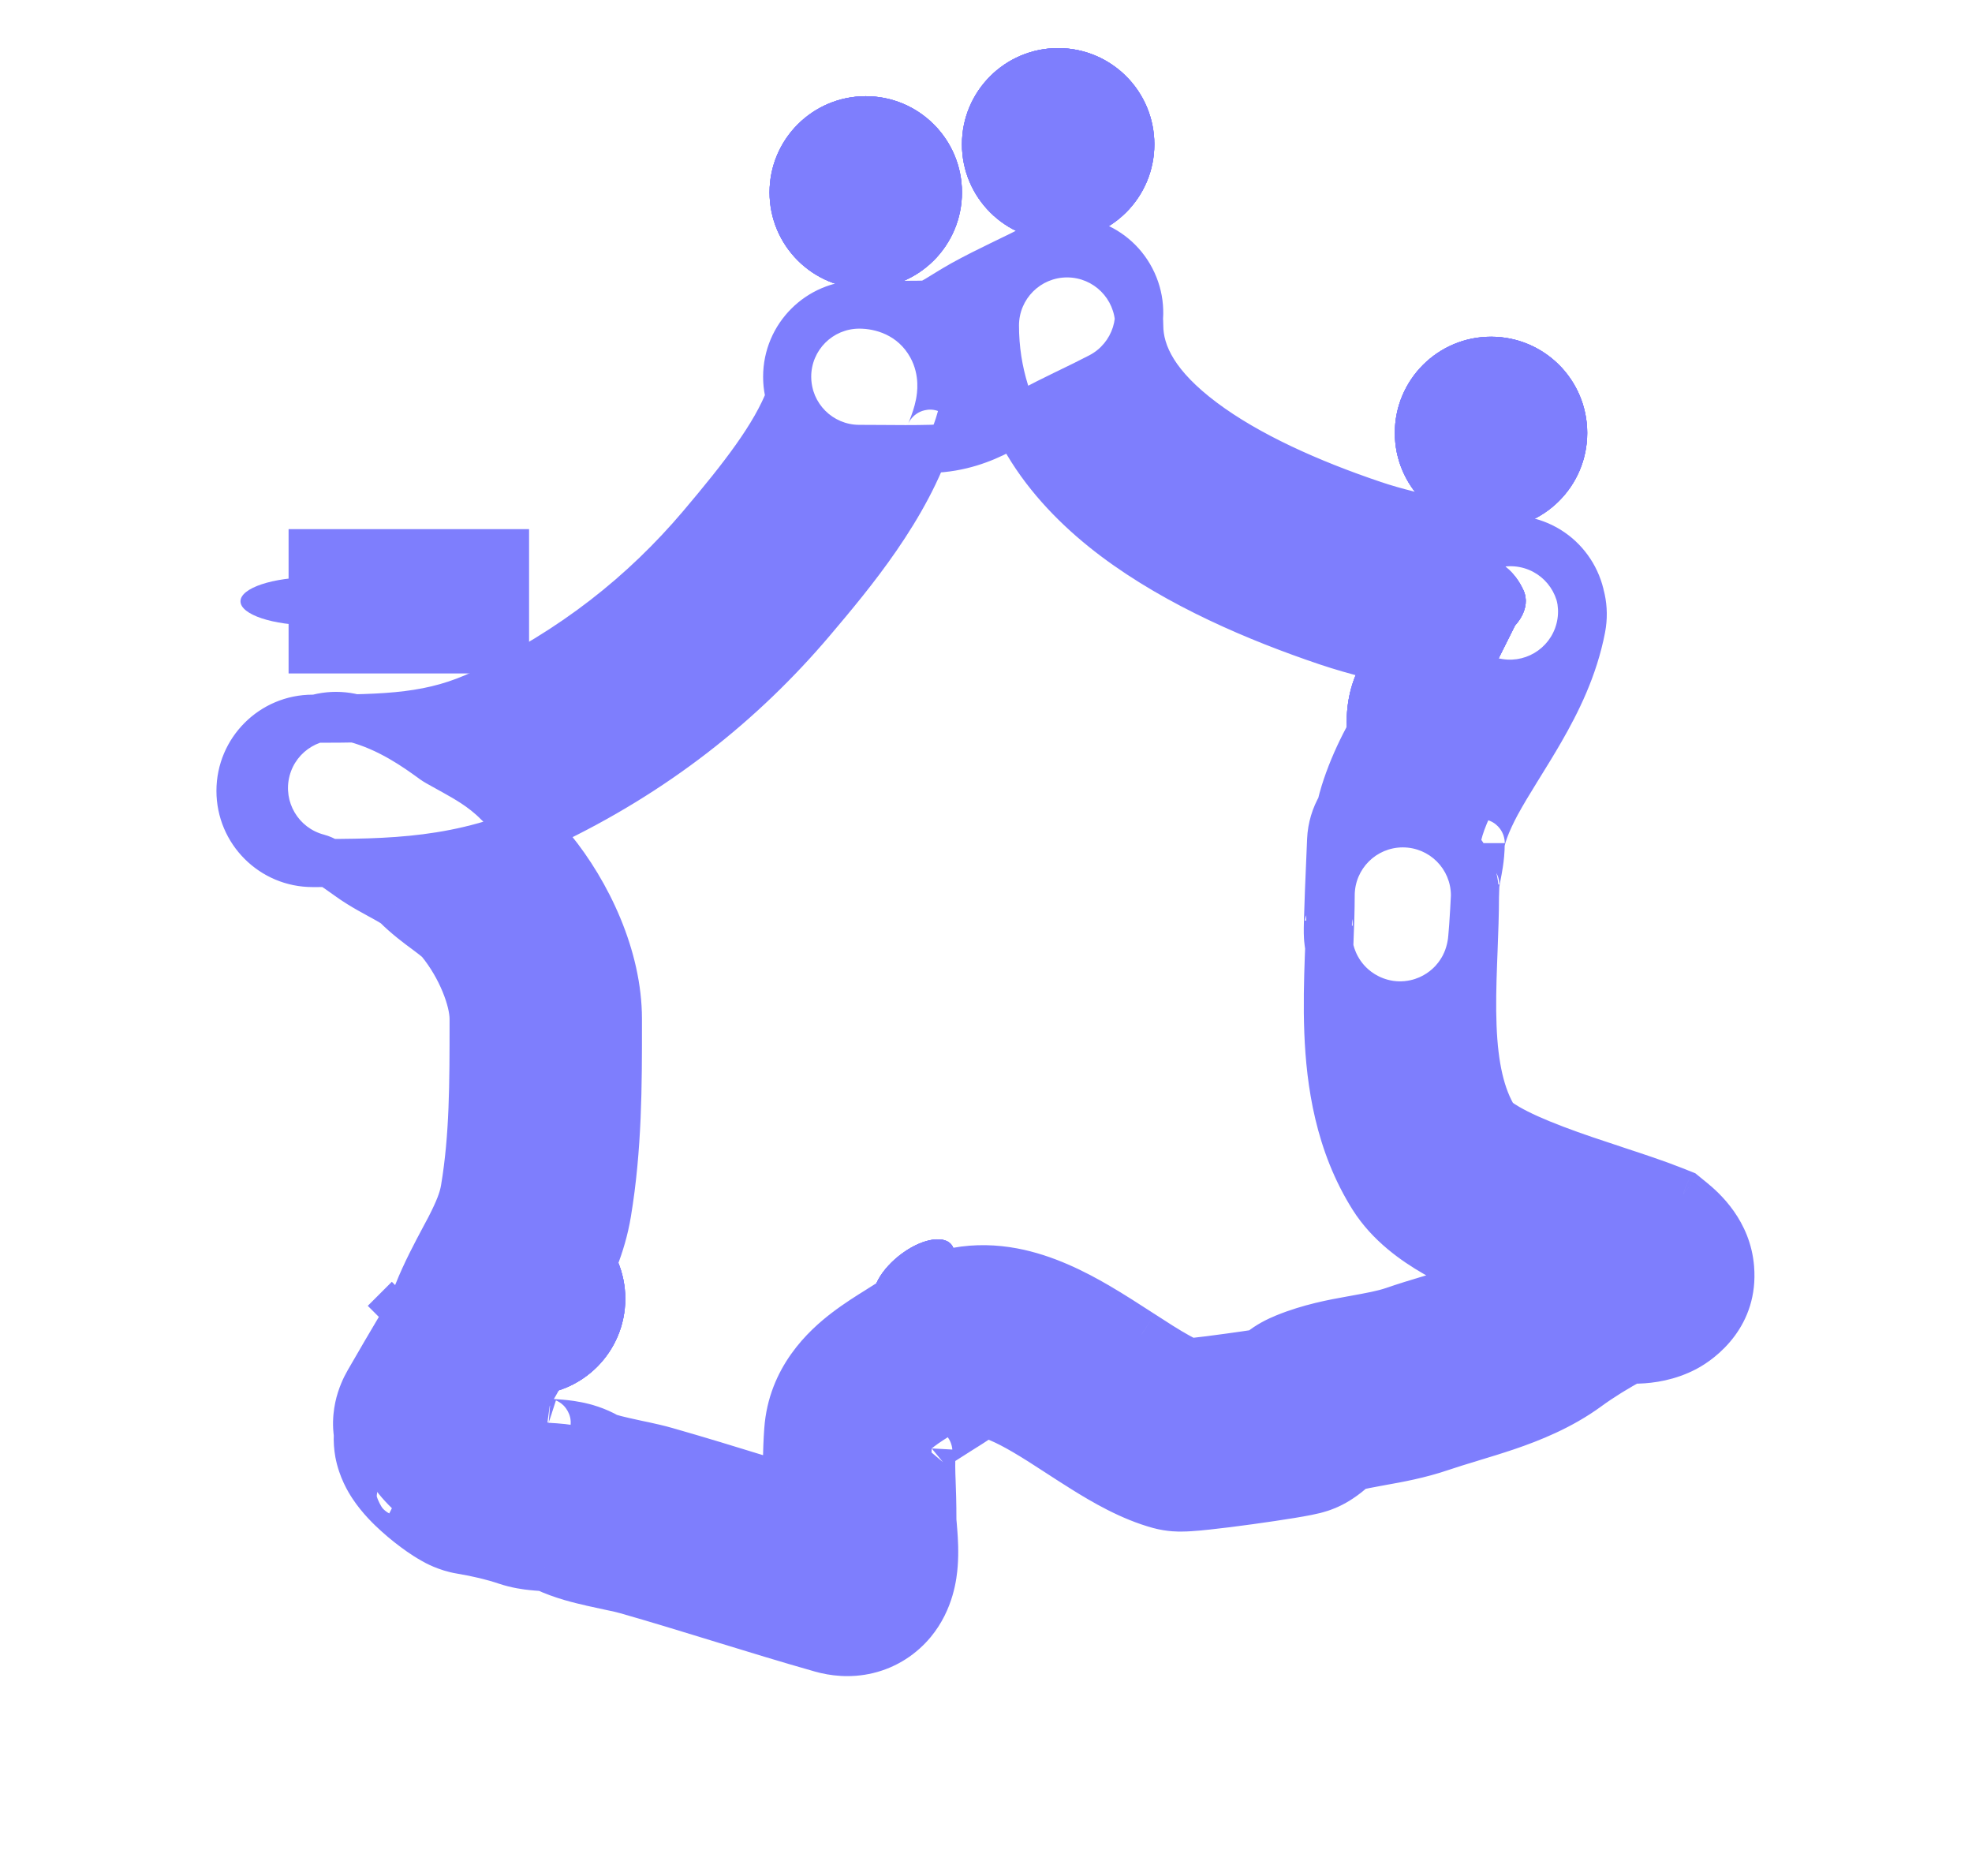 <svg width="41" height="39" viewBox="0 0 41 39" fill="none" xmlns="http://www.w3.org/2000/svg">
<g filter="url(#filter0_d)">
<path fill-rule="evenodd" clip-rule="evenodd" d="M16.366 3.832C16.366 3.003 17.038 2.332 17.866 2.332C18.29 2.332 18.981 2.494 19.365 3.193C19.658 3.725 19.566 4.244 19.535 4.401C19.492 4.616 19.421 4.804 19.386 4.893C19.336 5.022 19.336 5.02 19.338 5.013C18.847 6.543 17.703 7.908 16.877 8.884C15.416 10.61 13.6 12.05 11.342 13.121C9.612 13.941 8.062 13.941 6.508 13.941H6.5C5.672 13.941 5 13.27 5 12.441C5 11.613 5.672 10.941 6.5 10.941C8.083 10.941 9.003 10.91 10.057 10.41C11.921 9.527 13.396 8.352 14.587 6.945C15.427 5.954 16.115 5.077 16.427 4.253C16.387 4.12 16.366 3.978 16.366 3.832ZM23.516 1.808C23.898 2.542 23.613 3.448 22.878 3.831C22.659 3.945 22.433 4.054 22.231 4.152C22.193 4.17 22.157 4.188 22.122 4.205C21.882 4.321 21.672 4.425 21.479 4.532C21.411 4.57 21.343 4.612 21.237 4.677C21.228 4.683 21.218 4.689 21.208 4.696C21.098 4.763 20.947 4.856 20.78 4.943C20.43 5.126 19.955 5.316 19.356 5.331C19.01 5.34 18.639 5.337 18.302 5.334C18.148 5.333 18.001 5.332 17.866 5.332C17.038 5.332 16.366 4.66 16.366 3.832C16.366 3.003 17.038 2.332 17.866 2.332C18.055 2.332 18.23 2.333 18.396 2.335C18.702 2.337 18.982 2.34 19.28 2.332L19.282 2.332L19.288 2.33C19.301 2.326 19.332 2.315 19.39 2.285C19.452 2.252 19.522 2.211 19.632 2.143C19.642 2.136 19.653 2.13 19.665 2.122C19.76 2.063 19.89 1.983 20.025 1.908C20.295 1.758 20.568 1.624 20.812 1.506C20.853 1.486 20.893 1.466 20.933 1.447C21.136 1.349 21.316 1.262 21.493 1.17C22.227 0.787 23.133 1.073 23.516 1.808ZM22.186 1.267C23.015 1.267 23.686 1.938 23.686 2.767C23.686 3.391 24.048 4.055 24.995 4.766C25.935 5.472 27.233 6.049 28.551 6.493C29.004 6.646 29.492 6.761 30.041 6.877C30.152 6.901 30.267 6.925 30.386 6.95C30.826 7.041 31.308 7.141 31.771 7.262C32.572 7.471 33.053 8.29 32.845 9.091C32.636 9.893 31.817 10.374 31.015 10.165C30.631 10.065 30.246 9.985 29.819 9.896C29.689 9.869 29.556 9.841 29.418 9.812C28.849 9.691 28.219 9.548 27.592 9.336C26.151 8.85 24.506 8.151 23.193 7.165C21.887 6.184 20.686 4.739 20.686 2.767C20.686 1.938 21.358 1.267 22.186 1.267ZM31.689 7.298C32.502 7.454 33.036 8.239 32.88 9.053C32.721 9.883 32.364 10.594 32.032 11.171C31.89 11.418 31.738 11.663 31.602 11.884C31.578 11.921 31.556 11.958 31.534 11.994C31.374 12.253 31.235 12.482 31.113 12.707C31.017 12.883 30.926 13.076 30.861 13.254C30.801 13.421 30.788 13.508 30.786 13.525C30.786 13.528 30.785 13.528 30.785 13.527C30.785 13.694 30.767 13.843 30.751 13.949C30.737 14.043 30.719 14.138 30.707 14.201C30.706 14.208 30.704 14.214 30.703 14.22C30.678 14.356 30.674 14.392 30.674 14.392C30.674 14.392 30.674 14.39 30.674 14.387C30.674 14.568 30.632 15.275 30.61 15.495C30.608 15.514 30.605 15.539 30.602 15.565L30.602 15.567C30.6 15.582 30.592 15.647 30.575 15.721C30.57 15.745 30.561 15.785 30.546 15.833C30.535 15.869 30.502 15.975 30.436 16.101C30.403 16.163 30.334 16.284 30.216 16.413C30.107 16.532 29.849 16.775 29.425 16.867C28.93 16.973 28.495 16.814 28.21 16.601C27.97 16.421 27.845 16.215 27.795 16.124C27.694 15.94 27.657 15.778 27.648 15.738L27.647 15.736C27.632 15.673 27.625 15.621 27.621 15.594C27.614 15.539 27.611 15.494 27.61 15.475C27.604 15.371 27.608 15.226 27.611 15.121C27.618 14.846 27.637 14.332 27.675 13.462C27.686 13.209 27.759 12.973 27.879 12.769C27.926 12.57 27.984 12.388 28.041 12.232C28.171 11.872 28.334 11.539 28.476 11.277C28.641 10.972 28.819 10.68 28.981 10.418C29.006 10.377 29.031 10.338 29.055 10.298C29.192 10.076 29.316 9.876 29.433 9.674C29.707 9.198 29.869 8.829 29.933 8.489C30.089 7.676 30.875 7.142 31.689 7.298ZM27.625 15.198C27.625 15.199 27.625 15.2 27.625 15.2C27.622 15.222 27.622 15.218 27.625 15.198ZM5.535 12.01C5.741 11.207 6.559 10.724 7.361 10.931C8.098 11.12 8.694 11.554 9.004 11.78C9.009 11.784 9.014 11.787 9.018 11.79C9.07 11.829 9.137 11.865 9.29 11.949C9.338 11.976 9.395 12.007 9.463 12.045C9.577 12.108 9.722 12.19 9.865 12.285C10.004 12.377 10.187 12.509 10.357 12.685C10.414 12.743 10.482 12.794 10.697 12.955L10.708 12.963C10.89 13.098 11.204 13.333 11.476 13.667C12.209 14.565 12.847 15.895 12.847 17.182C12.847 17.235 12.847 17.287 12.847 17.34C12.847 18.545 12.848 19.863 12.622 21.215C12.507 21.905 12.241 22.471 12.018 22.903C11.943 23.049 11.877 23.173 11.817 23.286C11.677 23.548 11.573 23.742 11.479 23.98C11.461 24.026 11.444 24.068 11.428 24.108C11.336 24.344 11.273 24.506 11.12 24.77C11.08 24.839 11.027 24.93 10.96 25.04C10.924 25.101 10.884 25.168 10.841 25.241C10.813 25.288 10.783 25.339 10.75 25.395C10.97 25.447 11.191 25.507 11.407 25.577C11.422 25.579 11.437 25.579 11.459 25.581C11.484 25.582 11.518 25.585 11.57 25.588C11.661 25.595 11.818 25.607 11.988 25.641C12.143 25.671 12.382 25.733 12.63 25.875C12.639 25.878 12.651 25.883 12.667 25.887C12.738 25.91 12.836 25.936 12.968 25.966C13.061 25.987 13.15 26.006 13.247 26.027C13.291 26.036 13.336 26.046 13.385 26.056C13.523 26.086 13.694 26.124 13.849 26.168C14.52 26.36 15.183 26.564 15.829 26.763L15.904 26.786C16.06 26.834 16.215 26.881 16.37 26.929C16.36 26.58 16.355 26.195 16.389 25.728C16.465 24.669 17.157 24.024 17.602 23.686C17.834 23.509 18.079 23.355 18.262 23.241L18.278 23.231C18.474 23.109 18.608 23.026 18.723 22.942C19.486 22.385 20.325 22.307 21.054 22.444C21.726 22.57 22.337 22.882 22.81 23.157C23.105 23.329 23.446 23.55 23.736 23.738C23.883 23.833 24.017 23.919 24.125 23.987C24.395 24.155 24.587 24.261 24.724 24.323C24.742 24.321 24.761 24.319 24.782 24.317C24.995 24.294 25.278 24.259 25.567 24.219C25.784 24.189 25.997 24.158 26.178 24.13C26.292 24.032 26.397 23.969 26.464 23.932C26.56 23.878 26.651 23.838 26.724 23.808C27.232 23.6 27.74 23.508 28.101 23.443L28.135 23.436C28.519 23.367 28.759 23.324 28.985 23.247C29.229 23.163 29.479 23.087 29.702 23.019L29.713 23.016C29.949 22.945 30.158 22.881 30.359 22.813C30.602 22.73 30.797 22.651 30.952 22.574C30.577 22.422 30.192 22.246 29.84 22.044C29.421 21.802 28.894 21.434 28.546 20.883C27.841 19.765 27.659 18.513 27.617 17.452C27.596 16.914 27.611 16.385 27.628 15.91C27.632 15.807 27.636 15.708 27.64 15.611C27.654 15.245 27.666 14.924 27.666 14.616C27.666 13.787 28.338 13.116 29.166 13.116C29.995 13.116 30.666 13.787 30.666 14.616C30.666 14.988 30.651 15.385 30.636 15.757C30.633 15.846 30.629 15.934 30.626 16.02C30.609 16.483 30.599 16.917 30.615 17.335C30.648 18.172 30.786 18.796 31.069 19.259C31.079 19.267 31.148 19.335 31.34 19.445C31.586 19.587 31.919 19.735 32.324 19.889C32.725 20.041 33.149 20.182 33.576 20.323L33.623 20.338C34.016 20.468 34.435 20.606 34.776 20.742L34.992 20.827L35.171 20.974C35.412 21.17 35.911 21.628 35.971 22.362C36.049 23.309 35.385 23.836 35.032 24.02C34.679 24.204 34.318 24.255 34.06 24.263C34.016 24.264 33.967 24.265 33.914 24.263C33.629 24.41 33.264 24.637 32.995 24.834C32.445 25.236 31.833 25.48 31.326 25.653C31.073 25.739 30.818 25.816 30.594 25.884L30.583 25.887C30.347 25.959 30.145 26.02 29.958 26.084C29.506 26.239 29.05 26.321 28.722 26.379C28.691 26.385 28.662 26.39 28.634 26.395C28.436 26.431 28.281 26.461 28.153 26.493C28.126 26.52 28.1 26.544 28.076 26.565C27.973 26.656 27.871 26.725 27.788 26.776C27.629 26.875 27.482 26.922 27.454 26.931C27.453 26.931 27.452 26.932 27.451 26.932C27.4 26.949 27.355 26.961 27.327 26.968C27.269 26.982 27.212 26.994 27.166 27.004C27.071 27.023 26.955 27.043 26.835 27.062C26.592 27.103 26.282 27.149 25.976 27.191C25.671 27.233 25.355 27.273 25.101 27.3C24.976 27.314 24.851 27.325 24.744 27.332C24.692 27.336 24.626 27.339 24.558 27.339C24.558 27.339 24.558 27.339 24.557 27.339C24.538 27.34 24.331 27.344 24.106 27.283C23.514 27.122 22.954 26.793 22.537 26.532C22.333 26.404 22.16 26.292 21.998 26.187C21.761 26.032 21.548 25.894 21.299 25.749C20.909 25.522 20.657 25.421 20.501 25.392C20.485 25.389 20.472 25.387 20.462 25.386C20.264 25.529 20.055 25.659 19.894 25.759C19.879 25.768 19.865 25.777 19.851 25.786C19.656 25.907 19.525 25.992 19.42 26.072C19.401 26.086 19.384 26.099 19.371 26.111C19.354 26.406 19.361 26.576 19.369 26.814C19.377 27.003 19.385 27.233 19.385 27.6C19.386 27.604 19.386 27.619 19.389 27.652C19.389 27.657 19.391 27.674 19.392 27.696C19.396 27.745 19.403 27.819 19.405 27.857C19.417 28.011 19.433 28.265 19.413 28.529C19.397 28.731 19.342 29.26 18.963 29.715C18.742 29.982 18.427 30.2 18.035 30.295C17.665 30.384 17.331 30.339 17.082 30.268C16.384 30.071 15.694 29.86 15.022 29.653L14.957 29.633C14.303 29.432 13.666 29.236 13.025 29.053C12.935 29.027 12.842 29.008 12.708 28.979C12.603 28.957 12.473 28.93 12.299 28.89L12.294 28.889C12.087 28.842 11.69 28.751 11.328 28.579C11.319 28.578 11.311 28.578 11.302 28.577C11.286 28.576 11.268 28.575 11.239 28.573C11.192 28.57 11.132 28.565 11.068 28.559C10.951 28.547 10.749 28.521 10.529 28.447C10.253 28.354 9.928 28.277 9.585 28.22C9.29 28.172 9.058 28.039 9.013 28.013C9.011 28.012 9.009 28.011 9.008 28.01C8.915 27.958 8.826 27.9 8.75 27.847C8.596 27.74 8.424 27.606 8.265 27.462C8.122 27.334 7.911 27.129 7.746 26.88C7.67 26.765 7.525 26.526 7.465 26.201C7.444 26.089 7.433 25.958 7.44 25.816C7.434 25.77 7.429 25.724 7.427 25.679C7.418 25.518 7.435 25.375 7.46 25.256C7.485 25.137 7.521 25.034 7.555 24.951C7.59 24.868 7.628 24.795 7.663 24.733C7.935 24.262 8.124 23.94 8.261 23.709C8.32 23.61 8.366 23.532 8.404 23.47C8.457 23.381 8.492 23.322 8.521 23.271C8.533 23.252 8.539 23.242 8.545 23.232C8.562 23.201 8.574 23.166 8.691 22.873C8.853 22.465 9.071 22.056 9.232 21.754C9.278 21.67 9.318 21.593 9.352 21.528C9.535 21.173 9.626 20.942 9.663 20.721C9.847 19.619 9.847 18.523 9.847 17.25C9.847 17.228 9.847 17.205 9.847 17.182C9.847 16.784 9.592 16.103 9.152 15.564C9.137 15.545 9.096 15.503 8.913 15.367C8.898 15.355 8.881 15.343 8.863 15.329C8.714 15.219 8.461 15.032 8.232 14.802C8.227 14.799 8.221 14.794 8.213 14.789C8.168 14.76 8.105 14.722 8.007 14.668C7.983 14.655 7.952 14.638 7.917 14.619C7.842 14.577 7.75 14.527 7.675 14.484C7.555 14.416 7.402 14.325 7.251 14.215C7.093 14.1 6.969 14.013 6.85 13.944C6.732 13.875 6.656 13.847 6.614 13.836C5.812 13.63 5.329 12.812 5.535 12.01ZM8.321 27.017C8.327 27.02 8.326 27.02 8.321 27.017L8.321 27.017ZM19.302 26.174C19.302 26.174 19.303 26.173 19.306 26.17C19.303 26.173 19.302 26.174 19.302 26.174ZM11.365 25.573C11.365 25.573 11.367 25.573 11.371 25.574C11.367 25.573 11.364 25.573 11.365 25.573ZM9.665 24.335C9.654 24.329 9.662 24.333 9.682 24.343L9.665 24.335Z" fill="#7E7EFD"/>
<path d="M19.365 3.193L18.927 3.433L18.927 3.433L19.365 3.193ZM19.535 4.401L19.044 4.305L19.044 4.305L19.535 4.401ZM19.386 4.893L19.853 5.074L19.853 5.074L19.386 4.893ZM19.338 5.013L19.816 5.158L18.862 4.86L19.338 5.013ZM16.877 8.884L17.259 9.207L17.259 9.207L16.877 8.884ZM11.342 13.121L11.128 12.669L11.128 12.669L11.342 13.121ZM6.508 13.941L6.508 13.441H6.508V13.941ZM10.057 10.41L9.842 9.959L9.842 9.959L10.057 10.41ZM14.587 6.945L14.206 6.622L14.206 6.622L14.587 6.945ZM16.427 4.253L16.894 4.43L16.953 4.274L16.906 4.113L16.427 4.253ZM22.878 3.831L22.647 3.387L22.878 3.831ZM23.516 1.808L23.959 1.577L23.959 1.577L23.516 1.808ZM22.231 4.152L22.448 4.602L22.448 4.602L22.231 4.152ZM22.122 4.205L21.903 3.755L21.903 3.755L22.122 4.205ZM21.479 4.532L21.237 4.095L21.237 4.095L21.479 4.532ZM21.237 4.677L20.975 4.252L20.975 4.252L21.237 4.677ZM21.208 4.696L20.945 4.27L20.945 4.27L21.208 4.696ZM20.78 4.943L21.011 5.387L20.78 4.943ZM19.356 5.331L19.344 4.831L19.344 4.831L19.356 5.331ZM18.302 5.334L18.298 5.834L18.298 5.834L18.302 5.334ZM18.396 2.335L18.392 2.835L18.392 2.835L18.396 2.335ZM19.28 2.332L19.293 2.832L19.34 2.831L19.385 2.821L19.28 2.332ZM19.282 2.332L19.387 2.821L19.401 2.818L19.415 2.814L19.282 2.332ZM19.288 2.33L19.422 2.812L19.434 2.808L19.288 2.33ZM19.39 2.285L19.158 1.842L19.158 1.842L19.39 2.285ZM19.632 2.143L19.894 2.568L19.894 2.568L19.632 2.143ZM19.665 2.122L19.401 1.697L19.401 1.697L19.665 2.122ZM20.025 1.908L20.267 2.346L20.267 2.346L20.025 1.908ZM20.812 1.506L21.03 1.956L21.03 1.956L20.812 1.506ZM20.933 1.447L21.151 1.897L21.151 1.897L20.933 1.447ZM21.493 1.17L21.724 1.613L21.724 1.613L21.493 1.17ZM24.995 4.766L25.295 4.366L24.995 4.766ZM28.551 6.493L28.711 6.02L28.551 6.493ZM30.041 6.877L30.145 6.388L30.145 6.388L30.041 6.877ZM30.386 6.95L30.488 6.46L30.488 6.46L30.386 6.95ZM31.771 7.262L31.645 7.746L31.645 7.746L31.771 7.262ZM31.015 10.165L30.889 10.649L30.889 10.649L31.015 10.165ZM29.819 9.896L29.716 10.385L29.716 10.385L29.819 9.896ZM29.418 9.812L29.314 10.301L29.314 10.301L29.418 9.812ZM27.592 9.336L27.752 8.862L27.752 8.862L27.592 9.336ZM23.193 7.165L22.893 7.565L22.893 7.565L23.193 7.165ZM32.88 9.053L32.389 8.959L32.389 8.959L32.88 9.053ZM31.689 7.298L31.782 6.807L31.782 6.807L31.689 7.298ZM32.032 11.171L32.465 11.421L32.465 11.421L32.032 11.171ZM31.602 11.884L32.027 12.147L32.027 12.147L31.602 11.884ZM31.534 11.994L31.108 11.731L31.108 11.731L31.534 11.994ZM31.113 12.707L30.673 12.469L30.673 12.469L31.113 12.707ZM30.861 13.254L31.331 13.425L31.331 13.425L30.861 13.254ZM30.786 13.525L31.281 13.594L31.281 13.594L30.786 13.525ZM30.751 13.949L31.246 14.024L31.246 14.024L30.751 13.949ZM30.707 14.201L31.198 14.295L31.198 14.295L30.707 14.201ZM30.703 14.22L31.195 14.314L31.195 14.314L30.703 14.22ZM30.674 14.392L30.632 14.89L30.633 14.89L30.674 14.392ZM30.61 15.495L31.108 15.544L31.108 15.544L30.61 15.495ZM30.602 15.565L30.106 15.503L30.106 15.503L30.602 15.565ZM30.602 15.567L30.106 15.505L30.106 15.505L30.602 15.567ZM30.575 15.721L31.064 15.83L31.064 15.83L30.575 15.721ZM30.546 15.833L30.067 15.688L30.067 15.688L30.546 15.833ZM30.436 16.101L29.994 15.867L29.994 15.867L30.436 16.101ZM30.216 16.413L30.584 16.751L30.584 16.751L30.216 16.413ZM29.425 16.867L29.53 17.355L29.53 17.355L29.425 16.867ZM28.21 16.601L28.51 16.201L28.51 16.201L28.21 16.601ZM27.795 16.124L27.357 16.365L27.357 16.365L27.795 16.124ZM27.648 15.738L28.135 15.626L28.135 15.626L27.648 15.738ZM27.647 15.736L28.134 15.624L28.134 15.624L27.647 15.736ZM27.621 15.594L27.126 15.66L27.126 15.66L27.621 15.594ZM27.61 15.475L28.109 15.446L28.109 15.446L27.61 15.475ZM27.611 15.121L28.11 15.135L28.11 15.135L27.611 15.121ZM27.675 13.462L27.176 13.44L27.176 13.44L27.675 13.462ZM27.879 12.769L28.31 13.022L28.349 12.957L28.366 12.883L27.879 12.769ZM28.041 12.232L27.571 12.061L27.571 12.061L28.041 12.232ZM28.476 11.277L28.915 11.515L28.915 11.515L28.476 11.277ZM28.981 10.418L29.406 10.681L29.406 10.681L28.981 10.418ZM29.055 10.298L28.63 10.035L28.63 10.035L29.055 10.298ZM29.433 9.674L29.866 9.923L29.866 9.923L29.433 9.674ZM29.933 8.489L29.442 8.396L29.442 8.396L29.933 8.489ZM27.625 15.198L28.122 15.246L27.128 15.136L27.625 15.198ZM27.625 15.2L27.127 15.151L27.127 15.151L27.625 15.2ZM7.361 10.931L7.237 11.415L7.237 11.415L7.361 10.931ZM5.535 12.01L6.019 12.134L6.019 12.134L5.535 12.01ZM9.004 11.78L9.299 11.376L9.299 11.376L9.004 11.78ZM9.018 11.79L8.724 12.195L8.724 12.195L9.018 11.79ZM9.29 11.949L9.531 11.511L9.531 11.511L9.29 11.949ZM9.463 12.045L9.705 11.608L9.705 11.608L9.463 12.045ZM9.865 12.285L10.14 11.868L10.14 11.868L9.865 12.285ZM10.357 12.685L10.716 12.336L10.716 12.336L10.357 12.685ZM10.697 12.955L10.996 12.554L10.996 12.554L10.697 12.955ZM10.708 12.963L11.007 12.562L11.007 12.562L10.708 12.963ZM11.476 13.667L11.864 13.351L11.864 13.351L11.476 13.667ZM12.847 17.34L13.347 17.34L13.347 17.34L12.847 17.34ZM12.622 21.215L12.129 21.132L12.129 21.132L12.622 21.215ZM12.018 22.903L11.574 22.674L11.574 22.674L12.018 22.903ZM11.817 23.286L12.258 23.521L12.258 23.521L11.817 23.286ZM11.479 23.98L11.014 23.796L11.014 23.796L11.479 23.98ZM11.428 24.108L10.963 23.926L10.963 23.926L11.428 24.108ZM11.12 24.77L11.553 25.02L11.553 25.02L11.12 24.77ZM10.96 25.04L11.39 25.296L11.39 25.296L10.96 25.04ZM10.841 25.241L11.271 25.496L11.271 25.496L10.841 25.241ZM10.75 25.395L10.319 25.141L9.974 25.726L10.635 25.881L10.75 25.395ZM11.407 25.577L11.253 26.053L11.309 26.071L11.368 26.076L11.407 25.577ZM11.459 25.581L11.427 26.08L11.427 26.08L11.459 25.581ZM11.57 25.588L11.605 25.09L11.605 25.09L11.57 25.588ZM11.988 25.641L12.085 25.15L12.085 25.15L11.988 25.641ZM12.63 25.875L12.382 26.309L12.421 26.331L12.463 26.346L12.63 25.875ZM12.667 25.887L12.516 26.364L12.516 26.364L12.667 25.887ZM12.968 25.966L13.08 25.478L13.08 25.478L12.968 25.966ZM13.247 26.027L13.351 25.538L13.351 25.538L13.247 26.027ZM13.385 26.056L13.279 26.545L13.279 26.545L13.385 26.056ZM13.849 26.168L13.712 26.649L13.712 26.649L13.849 26.168ZM15.829 26.763L15.682 27.241L15.682 27.241L15.829 26.763ZM15.904 26.786L15.757 27.264L15.757 27.264L15.904 26.786ZM16.37 26.929L16.224 27.407L16.889 27.61L16.87 26.915L16.37 26.929ZM16.389 25.728L16.888 25.764L16.888 25.764L16.389 25.728ZM17.602 23.686L17.299 23.288L17.299 23.288L17.602 23.686ZM18.262 23.241L17.998 22.817L17.998 22.817L18.262 23.241ZM18.278 23.231L18.543 23.655L18.543 23.655L18.278 23.231ZM18.723 22.942L18.428 22.538L18.428 22.538L18.723 22.942ZM21.054 22.444L21.146 21.952L21.146 21.952L21.054 22.444ZM22.81 23.157L23.061 22.725L23.061 22.725L22.81 23.157ZM23.736 23.738L23.464 24.157L23.465 24.157L23.736 23.738ZM24.125 23.987L23.861 24.411L23.861 24.411L24.125 23.987ZM24.724 24.323L24.516 24.778L24.639 24.834L24.774 24.821L24.724 24.323ZM24.782 24.317L24.835 24.814L24.835 24.814L24.782 24.317ZM25.567 24.219L25.499 23.723L25.499 23.723L25.567 24.219ZM26.178 24.13L26.255 24.623L26.396 24.602L26.503 24.509L26.178 24.13ZM26.464 23.932L26.22 23.495L26.22 23.495L26.464 23.932ZM26.724 23.808L26.913 24.271L26.913 24.271L26.724 23.808ZM28.101 23.443L28.012 22.951L28.012 22.951L28.101 23.443ZM28.135 23.436L28.046 22.945L28.046 22.945L28.135 23.436ZM28.985 23.247L29.147 23.72L29.147 23.72L28.985 23.247ZM29.702 23.019L29.558 22.541L29.558 22.541L29.702 23.019ZM29.713 23.016L29.858 23.495L29.858 23.495L29.713 23.016ZM30.359 22.813L30.198 22.34L30.198 22.34L30.359 22.813ZM30.952 22.574L31.176 23.021L32.168 22.526L31.14 22.11L30.952 22.574ZM29.84 22.044L29.59 22.477L29.59 22.477L29.84 22.044ZM28.546 20.883L28.123 21.15L28.123 21.15L28.546 20.883ZM27.617 17.452L27.118 17.472L27.118 17.472L27.617 17.452ZM27.628 15.91L27.128 15.892L27.128 15.892L27.628 15.91ZM27.64 15.611L27.14 15.592L27.14 15.592L27.64 15.611ZM30.636 15.757L30.137 15.737L30.137 15.737L30.636 15.757ZM30.626 16.02L30.127 16.002L30.127 16.002L30.626 16.02ZM30.615 17.335L31.115 17.315L31.115 17.315L30.615 17.335ZM31.069 19.259L30.643 19.52L30.688 19.594L30.756 19.649L31.069 19.259ZM31.34 19.445L31.09 19.878L31.09 19.878L31.34 19.445ZM32.324 19.889L32.147 20.357L32.147 20.357L32.324 19.889ZM33.576 20.323L33.42 20.798L33.42 20.798L33.576 20.323ZM33.623 20.338L33.467 20.813L33.467 20.813L33.623 20.338ZM34.776 20.742L34.592 21.206L34.592 21.206L34.776 20.742ZM34.992 20.827L35.308 20.44L35.248 20.391L35.176 20.362L34.992 20.827ZM35.171 20.974L35.487 20.586L35.487 20.586L35.171 20.974ZM35.971 22.362L36.469 22.321L36.469 22.321L35.971 22.362ZM35.032 24.02L34.8 23.577L34.8 23.577L35.032 24.02ZM34.06 24.263L34.045 23.763L34.045 23.763L34.06 24.263ZM33.914 24.263L33.929 23.763L33.8 23.759L33.685 23.819L33.914 24.263ZM32.995 24.834L32.7 24.43L32.7 24.43L32.995 24.834ZM31.326 25.653L31.488 26.126L31.488 26.126L31.326 25.653ZM30.594 25.884L30.449 25.405L30.449 25.405L30.594 25.884ZM30.583 25.887L30.728 26.366L30.728 26.366L30.583 25.887ZM29.958 26.084L30.12 26.557L30.12 26.557L29.958 26.084ZM28.722 26.379L28.81 26.871L28.81 26.871L28.722 26.379ZM28.634 26.395L28.723 26.887L28.723 26.887L28.634 26.395ZM28.153 26.493L28.034 26.007L27.899 26.04L27.8 26.138L28.153 26.493ZM28.076 26.565L28.407 26.94L28.407 26.94L28.076 26.565ZM27.788 26.776L27.526 26.351L27.526 26.351L27.788 26.776ZM27.454 26.931L27.301 26.455L27.301 26.455L27.454 26.931ZM27.451 26.932L27.607 27.407L27.607 27.407L27.451 26.932ZM27.327 26.968L27.45 27.453L27.45 27.453L27.327 26.968ZM27.166 27.004L27.264 27.494L27.264 27.494L27.166 27.004ZM26.835 27.062L26.916 27.556L26.916 27.556L26.835 27.062ZM25.976 27.191L26.044 27.686L26.044 27.686L25.976 27.191ZM25.101 27.3L25.048 26.803L25.048 26.803L25.101 27.3ZM24.744 27.332L24.712 26.833L24.712 26.833L24.744 27.332ZM24.558 27.339L24.556 26.839L24.556 26.839L24.558 27.339ZM24.557 27.339L24.546 26.839L24.546 26.839L24.557 27.339ZM24.106 27.283L23.975 27.765L23.975 27.765L24.106 27.283ZM22.537 26.532L22.801 26.108L22.801 26.108L22.537 26.532ZM21.998 26.187L22.271 25.768L22.271 25.768L21.998 26.187ZM21.299 25.749L21.551 25.317L21.551 25.317L21.299 25.749ZM20.501 25.392L20.593 24.901L20.593 24.901L20.501 25.392ZM20.462 25.386L20.516 24.889L20.326 24.868L20.17 24.98L20.462 25.386ZM19.894 25.759L19.63 25.335L19.63 25.335L19.894 25.759ZM19.851 25.786L20.116 26.21L20.116 26.21L19.851 25.786ZM19.42 26.072L19.117 25.674L19.117 25.674L19.42 26.072ZM19.371 26.111L19.053 25.725L18.884 25.864L18.871 26.083L19.371 26.111ZM19.369 26.814L18.87 26.833L18.87 26.833L19.369 26.814ZM19.385 27.6L18.885 27.6L18.885 27.615L18.886 27.63L19.385 27.6ZM19.389 27.652L18.89 27.691L18.89 27.691L19.389 27.652ZM19.392 27.696L18.894 27.737L18.894 27.737L19.392 27.696ZM19.405 27.857L19.904 27.819L19.904 27.819L19.405 27.857ZM19.413 28.529L18.914 28.489L18.914 28.489L19.413 28.529ZM18.963 29.715L19.348 30.035L19.348 30.035L18.963 29.715ZM18.035 30.295L17.918 29.809L17.918 29.809L18.035 30.295ZM17.082 30.268L17.218 29.787L17.218 29.787L17.082 30.268ZM15.022 29.653L14.876 30.131L14.876 30.131L15.022 29.653ZM14.957 29.633L15.104 29.155L15.104 29.155L14.957 29.633ZM13.025 29.053L12.887 29.534L12.887 29.534L13.025 29.053ZM12.708 28.979L12.605 29.469L12.605 29.469L12.708 28.979ZM12.299 28.89L12.187 29.378L12.187 29.378L12.299 28.89ZM12.294 28.889L12.406 28.402L12.406 28.402L12.294 28.889ZM11.328 28.579L11.543 28.127L11.457 28.086L11.362 28.08L11.328 28.579ZM11.302 28.577L11.27 29.076L11.27 29.076L11.302 28.577ZM11.239 28.573L11.204 29.072L11.204 29.072L11.239 28.573ZM11.068 28.559L11.119 28.061L11.119 28.061L11.068 28.559ZM10.529 28.447L10.369 28.921L10.369 28.921L10.529 28.447ZM9.585 28.22L9.667 27.727L9.667 27.727L9.585 28.22ZM9.013 28.013L9.262 27.579L9.262 27.579L9.013 28.013ZM9.008 28.01L9.253 27.574L9.253 27.574L9.008 28.01ZM8.75 27.847L8.465 28.258L8.465 28.258L8.75 27.847ZM8.265 27.462L7.93 27.833L7.93 27.833L8.265 27.462ZM7.746 26.88L7.33 27.156L7.33 27.156L7.746 26.88ZM7.465 26.201L7.956 26.11L7.956 26.11L7.465 26.201ZM7.44 25.816L7.94 25.842L7.942 25.794L7.935 25.746L7.44 25.816ZM7.427 25.679L7.926 25.651L7.926 25.651L7.427 25.679ZM7.46 25.256L7.949 25.359L7.949 25.359L7.46 25.256ZM7.555 24.951L8.017 25.144L8.017 25.144L7.555 24.951ZM7.663 24.733L8.097 24.983L7.663 24.733ZM8.261 23.709L7.831 23.454L7.831 23.454L8.261 23.709ZM8.404 23.47L8.833 23.727L8.833 23.727L8.404 23.47ZM8.521 23.271L8.955 23.521L8.955 23.521L8.521 23.271ZM8.545 23.232L8.981 23.476L8.981 23.476L8.545 23.232ZM8.691 22.873L9.156 23.057L9.156 23.057L8.691 22.873ZM9.232 21.754L8.791 21.518L8.791 21.518L9.232 21.754ZM9.352 21.528L9.797 21.757L9.797 21.757L9.352 21.528ZM9.663 20.721L9.17 20.639L9.17 20.639L9.663 20.721ZM9.847 17.25L9.347 17.25L9.347 17.25L9.847 17.25ZM9.152 15.564L8.765 15.88L8.765 15.88L9.152 15.564ZM8.913 15.367L9.212 14.966L9.212 14.966L8.913 15.367ZM8.863 15.329L9.16 14.927L9.16 14.927L8.863 15.329ZM8.232 14.802L8.587 14.45L8.556 14.419L8.52 14.393L8.232 14.802ZM8.213 14.789L7.937 15.206L7.937 15.206L8.213 14.789ZM8.007 14.668L8.25 14.231L8.25 14.231L8.007 14.668ZM7.917 14.619L8.158 14.18L8.158 14.18L7.917 14.619ZM7.675 14.484L7.923 14.05L7.923 14.05L7.675 14.484ZM7.251 14.215L7.546 13.811L7.546 13.811L7.251 14.215ZM6.85 13.944L6.599 14.376L6.599 14.376L6.85 13.944ZM6.614 13.836L6.739 13.352L6.739 13.352L6.614 13.836ZM8.321 27.017L8.545 26.57L8.544 26.57L8.321 27.017ZM8.321 27.017L8.544 26.569L8.093 27.462L8.321 27.017ZM19.302 26.174L19.339 26.673L19.339 26.673L19.302 26.174ZM19.306 26.17L19.701 26.476L18.937 25.832L19.306 26.17ZM11.371 25.574L11.314 26.071L11.449 25.08L11.371 25.574ZM9.665 24.335L9.891 23.889L9.89 23.888L9.665 24.335ZM9.682 24.343L9.456 24.789L9.918 23.902L9.682 24.343ZM17.866 1.832C16.762 1.832 15.866 2.727 15.866 3.832H16.866C16.866 3.279 17.314 2.832 17.866 2.832V1.832ZM19.803 2.952C19.299 2.033 18.391 1.832 17.866 1.832V2.832C18.189 2.832 18.664 2.955 18.927 3.433L19.803 2.952ZM20.025 4.497C20.061 4.312 20.184 3.645 19.803 2.952L18.927 3.433C19.131 3.806 19.069 4.175 19.044 4.305L20.025 4.497ZM19.853 5.074C19.889 4.98 19.974 4.758 20.025 4.497L19.044 4.305C19.011 4.474 18.953 4.628 18.92 4.712L19.853 5.074ZM18.859 4.868C18.859 4.871 18.857 4.876 18.855 4.882C18.854 4.886 18.85 4.9 18.847 4.919C18.845 4.927 18.841 4.95 18.838 4.98C18.837 4.994 18.836 5.025 18.84 5.063C18.842 5.085 18.851 5.191 18.925 5.299C18.969 5.362 19.042 5.437 19.153 5.481C19.265 5.525 19.372 5.521 19.451 5.503C19.584 5.471 19.665 5.394 19.681 5.379C19.73 5.333 19.758 5.286 19.761 5.282C19.776 5.257 19.786 5.236 19.788 5.233C19.791 5.225 19.794 5.219 19.796 5.216C19.799 5.208 19.802 5.201 19.804 5.196C19.813 5.175 19.828 5.138 19.853 5.074L18.92 4.712C18.895 4.777 18.884 4.804 18.881 4.813C18.88 4.815 18.881 4.813 18.882 4.809C18.883 4.807 18.885 4.802 18.888 4.796C18.889 4.794 18.899 4.773 18.914 4.749C18.917 4.745 18.945 4.699 18.994 4.652C19.01 4.637 19.09 4.56 19.224 4.529C19.303 4.51 19.409 4.506 19.521 4.551C19.633 4.595 19.706 4.669 19.749 4.733C19.823 4.84 19.833 4.946 19.835 4.968C19.839 5.006 19.837 5.037 19.836 5.051C19.834 5.081 19.829 5.104 19.828 5.111C19.824 5.13 19.821 5.143 19.82 5.147C19.818 5.152 19.817 5.156 19.816 5.158L18.859 4.868ZM17.259 9.207C18.074 8.243 19.288 6.805 19.814 5.166L18.862 4.86C18.406 6.28 17.331 7.573 16.495 8.561L17.259 9.207ZM11.556 13.573C13.88 12.471 15.752 10.986 17.259 9.207L16.495 8.561C15.079 10.234 13.32 11.63 11.128 12.669L11.556 13.573ZM6.508 14.441C8.059 14.441 9.713 14.447 11.556 13.573L11.128 12.669C9.51 13.436 8.065 13.441 6.508 13.441L6.508 14.441ZM6.5 14.441H6.508V13.441H6.5V14.441ZM4.5 12.441C4.5 13.546 5.395 14.441 6.5 14.441V13.441C5.948 13.441 5.5 12.994 5.5 12.441H4.5ZM6.5 10.441C5.395 10.441 4.5 11.337 4.5 12.441H5.5C5.5 11.889 5.948 11.441 6.5 11.441V10.441ZM9.842 9.959C8.902 10.404 8.089 10.441 6.5 10.441V11.441C8.077 11.441 9.103 11.416 10.271 10.862L9.842 9.959ZM14.206 6.622C13.06 7.976 11.641 9.106 9.842 9.959L10.271 10.862C12.201 9.947 13.733 8.729 14.969 7.269L14.206 6.622ZM15.959 4.077C15.683 4.807 15.054 5.62 14.206 6.622L14.969 7.269C15.799 6.288 16.547 5.347 16.894 4.43L15.959 4.077ZM15.866 3.832C15.866 4.026 15.894 4.215 15.947 4.394L16.906 4.113C16.881 4.024 16.866 3.93 16.866 3.832H15.866ZM23.109 4.274C24.089 3.764 24.469 2.557 23.959 1.577L23.072 2.039C23.327 2.528 23.137 3.132 22.647 3.387L23.109 4.274ZM22.448 4.602C22.65 4.505 22.883 4.392 23.109 4.274L22.647 3.387C22.436 3.497 22.217 3.603 22.013 3.702L22.448 4.602ZM22.34 4.655C22.375 4.638 22.411 4.62 22.448 4.602L22.013 3.702C21.976 3.72 21.939 3.738 21.903 3.755L22.34 4.655ZM21.721 4.97C21.902 4.869 22.101 4.771 22.34 4.655L21.903 3.755C21.663 3.872 21.443 3.981 21.237 4.095L21.721 4.97ZM21.5 5.103C21.609 5.035 21.666 5 21.721 4.97L21.237 4.095C21.156 4.14 21.077 4.188 20.975 4.252L21.5 5.103ZM21.47 5.121C21.48 5.115 21.491 5.108 21.5 5.103L20.975 4.252C20.965 4.258 20.955 4.264 20.945 4.27L21.47 5.121ZM21.011 5.387C21.196 5.29 21.36 5.189 21.47 5.121L20.945 4.27C20.835 4.338 20.698 4.422 20.548 4.5L21.011 5.387ZM19.369 5.831C20.07 5.813 20.622 5.59 21.011 5.387L20.548 4.5C20.239 4.662 19.84 4.819 19.344 4.831L19.369 5.831ZM18.298 5.834C18.634 5.837 19.012 5.84 19.369 5.831L19.344 4.831C19.007 4.84 18.645 4.837 18.306 4.834L18.298 5.834ZM17.866 5.832C17.998 5.832 18.143 5.833 18.298 5.834L18.306 4.834C18.152 4.833 18.003 4.832 17.866 4.832V5.832ZM15.866 3.832C15.866 4.936 16.762 5.832 17.866 5.832V4.832C17.314 4.832 16.866 4.384 16.866 3.832H15.866ZM17.866 1.832C16.762 1.832 15.866 2.727 15.866 3.832H16.866C16.866 3.279 17.314 2.832 17.866 2.832V1.832ZM18.401 1.835C18.234 1.833 18.058 1.832 17.866 1.832V2.832C18.053 2.832 18.225 2.833 18.392 2.835L18.401 1.835ZM19.268 1.832C18.979 1.84 18.708 1.837 18.401 1.835L18.392 2.835C18.697 2.837 18.985 2.84 19.293 2.832L19.268 1.832ZM19.177 1.843L19.175 1.843L19.385 2.821L19.387 2.821L19.177 1.843ZM19.155 1.848L19.149 1.85L19.415 2.814L19.421 2.812L19.155 1.848ZM19.158 1.842C19.139 1.852 19.129 1.856 19.126 1.857C19.124 1.858 19.13 1.856 19.143 1.852L19.434 2.808C19.485 2.793 19.545 2.768 19.621 2.728L19.158 1.842ZM19.369 1.717C19.259 1.786 19.203 1.819 19.158 1.842L19.621 2.728C19.701 2.686 19.785 2.636 19.894 2.568L19.369 1.717ZM19.401 1.697C19.39 1.704 19.379 1.711 19.369 1.717L19.894 2.568C19.905 2.562 19.916 2.555 19.928 2.548L19.401 1.697ZM19.782 1.471C19.636 1.552 19.496 1.639 19.401 1.697L19.928 2.548C20.024 2.488 20.144 2.414 20.267 2.346L19.782 1.471ZM20.593 1.056C20.349 1.175 20.066 1.314 19.782 1.471L20.267 2.346C20.525 2.203 20.787 2.074 21.03 1.956L20.593 1.056ZM20.715 0.997C20.676 1.016 20.635 1.036 20.593 1.056L21.03 1.956C21.071 1.936 21.111 1.916 21.151 1.897L20.715 0.997ZM21.262 0.726C21.093 0.814 20.92 0.898 20.715 0.997L21.151 1.897C21.353 1.799 21.54 1.709 21.724 1.613L21.262 0.726ZM23.959 1.577C23.449 0.597 22.241 0.216 21.262 0.726L21.724 1.613C22.213 1.358 22.817 1.549 23.072 2.039L23.959 1.577ZM24.186 2.767C24.186 1.662 23.291 0.767 22.186 0.767V1.767C22.738 1.767 23.186 2.214 23.186 2.767H24.186ZM25.295 4.366C24.411 3.702 24.186 3.169 24.186 2.767H23.186C23.186 3.614 23.686 4.408 24.695 5.166L25.295 4.366ZM28.711 6.02C27.413 5.582 26.173 5.026 25.295 4.366L24.695 5.166C25.697 5.919 27.053 6.516 28.391 6.967L28.711 6.02ZM30.145 6.388C29.599 6.272 29.135 6.163 28.711 6.02L28.391 6.967C28.873 7.13 29.385 7.249 29.937 7.366L30.145 6.388ZM30.488 6.46C30.369 6.435 30.255 6.412 30.145 6.388L29.937 7.366C30.049 7.39 30.166 7.414 30.284 7.439L30.488 6.46ZM31.897 6.778C31.42 6.654 30.925 6.551 30.488 6.46L30.284 7.439C30.726 7.531 31.196 7.629 31.645 7.746L31.897 6.778ZM33.328 9.217C33.607 8.148 32.966 7.056 31.897 6.778L31.645 7.746C32.179 7.885 32.5 8.431 32.361 8.965L33.328 9.217ZM30.889 10.649C31.958 10.927 33.05 10.286 33.328 9.217L32.361 8.965C32.222 9.5 31.675 9.82 31.141 9.681L30.889 10.649ZM29.716 10.385C30.146 10.475 30.519 10.553 30.889 10.649L31.141 9.681C30.743 9.578 30.346 9.495 29.92 9.406L29.716 10.385ZM29.314 10.301C29.453 10.331 29.587 10.358 29.716 10.385L29.92 9.406C29.791 9.379 29.659 9.352 29.522 9.323L29.314 10.301ZM27.432 9.81C28.088 10.031 28.741 10.179 29.314 10.301L29.522 9.323C28.956 9.203 28.35 9.064 27.752 8.862L27.432 9.81ZM22.893 7.565C24.268 8.597 25.971 9.317 27.432 9.81L27.752 8.862C26.331 8.383 24.744 7.704 23.494 6.765L22.893 7.565ZM20.186 2.767C20.186 4.964 21.528 6.54 22.893 7.565L23.494 6.765C22.246 5.828 21.186 4.513 21.186 2.767H20.186ZM22.186 0.767C21.082 0.767 20.186 1.662 20.186 2.767H21.186C21.186 2.214 21.634 1.767 22.186 1.767V0.767ZM33.371 9.147C33.579 8.062 32.867 7.014 31.782 6.807L31.595 7.789C32.137 7.893 32.493 8.417 32.389 8.959L33.371 9.147ZM32.465 11.421C32.807 10.827 33.197 10.058 33.371 9.147L32.389 8.959C32.246 9.707 31.921 10.362 31.599 10.922L32.465 11.421ZM32.027 12.147C32.163 11.927 32.319 11.676 32.465 11.421L31.599 10.922C31.461 11.161 31.314 11.399 31.177 11.621L32.027 12.147ZM31.959 12.257C31.981 12.221 32.004 12.184 32.027 12.147L31.177 11.621C31.153 11.658 31.131 11.695 31.108 11.731L31.959 12.257ZM31.552 12.945C31.667 12.734 31.799 12.515 31.959 12.257L31.108 11.731C30.948 11.991 30.802 12.23 30.673 12.469L31.552 12.945ZM31.331 13.425C31.385 13.277 31.465 13.107 31.552 12.945L30.673 12.469C30.57 12.659 30.466 12.875 30.391 13.084L31.331 13.425ZM31.281 13.594C31.281 13.594 31.281 13.593 31.282 13.59C31.283 13.586 31.284 13.577 31.288 13.564C31.294 13.538 31.307 13.492 31.331 13.425L30.391 13.084C30.318 13.286 30.298 13.407 30.291 13.455L31.281 13.594ZM30.285 13.527C30.285 13.529 30.285 13.534 30.286 13.541C30.286 13.541 30.286 13.566 30.29 13.597C30.292 13.606 30.294 13.622 30.299 13.643C30.302 13.658 30.313 13.702 30.34 13.754C30.351 13.775 30.444 13.967 30.683 14.017C30.964 14.076 31.136 13.888 31.168 13.85C31.215 13.795 31.238 13.742 31.244 13.727C31.254 13.705 31.26 13.686 31.263 13.677C31.269 13.657 31.273 13.641 31.274 13.635C31.277 13.622 31.279 13.611 31.279 13.609C31.28 13.604 31.28 13.601 31.28 13.6C31.281 13.597 31.281 13.594 31.281 13.594L30.291 13.455C30.288 13.473 30.292 13.444 30.297 13.42C30.299 13.414 30.302 13.398 30.308 13.379C30.311 13.369 30.317 13.351 30.327 13.328C30.334 13.313 30.357 13.261 30.404 13.205C30.436 13.167 30.607 12.979 30.888 13.038C31.128 13.088 31.221 13.28 31.231 13.301C31.258 13.353 31.269 13.398 31.272 13.413C31.277 13.433 31.279 13.45 31.281 13.459C31.285 13.489 31.285 13.514 31.285 13.514C31.285 13.52 31.285 13.525 31.285 13.527H30.285ZM31.246 14.024C31.264 13.905 31.285 13.729 31.285 13.527H30.285C30.285 13.66 30.271 13.781 30.257 13.875L31.246 14.024ZM31.198 14.295C31.21 14.232 31.23 14.129 31.246 14.024L30.257 13.875C30.244 13.958 30.228 14.043 30.216 14.107L31.198 14.295ZM31.195 14.314C31.196 14.308 31.197 14.302 31.198 14.295L30.216 14.107C30.215 14.114 30.213 14.121 30.212 14.127L31.195 14.314ZM30.633 14.89C30.898 14.912 31.044 14.73 31.067 14.701C31.107 14.65 31.128 14.602 31.134 14.587C31.149 14.551 31.157 14.521 31.159 14.514C31.163 14.495 31.166 14.479 31.167 14.477C31.168 14.468 31.169 14.461 31.169 14.46C31.169 14.459 31.17 14.457 31.17 14.456C31.17 14.455 31.17 14.454 31.17 14.453C31.171 14.45 31.171 14.445 31.173 14.435C31.176 14.415 31.182 14.377 31.195 14.314L30.212 14.127C30.198 14.199 30.19 14.247 30.185 14.279C30.183 14.295 30.181 14.307 30.18 14.315C30.18 14.316 30.179 14.318 30.179 14.319C30.179 14.32 30.179 14.32 30.179 14.319C30.179 14.319 30.179 14.318 30.18 14.316C30.18 14.315 30.18 14.311 30.181 14.306C30.182 14.304 30.184 14.288 30.189 14.269C30.191 14.262 30.198 14.232 30.214 14.196C30.22 14.181 30.241 14.134 30.281 14.082C30.302 14.056 30.343 14.01 30.407 13.969C30.475 13.926 30.582 13.883 30.715 13.893L30.633 14.89ZM30.174 14.387C30.174 14.386 30.174 14.386 30.174 14.386C30.174 14.384 30.174 14.387 30.174 14.388C30.174 14.389 30.174 14.391 30.174 14.394C30.174 14.396 30.174 14.401 30.174 14.407C30.174 14.41 30.175 14.429 30.177 14.452C30.178 14.46 30.183 14.495 30.196 14.538C30.202 14.557 30.218 14.61 30.257 14.668C30.289 14.716 30.405 14.871 30.632 14.89L30.716 13.893C30.943 13.912 31.059 14.067 31.09 14.115C31.129 14.174 31.146 14.226 31.152 14.245C31.165 14.288 31.169 14.323 31.17 14.331C31.173 14.354 31.174 14.373 31.174 14.376C31.174 14.382 31.174 14.387 31.174 14.389C31.174 14.391 31.174 14.392 31.174 14.393C31.174 14.398 31.174 14.389 31.174 14.387H30.174ZM31.108 15.544C31.13 15.314 31.174 14.589 31.174 14.387H30.174C30.174 14.546 30.133 15.235 30.112 15.446L31.108 15.544ZM31.098 15.628C31.102 15.595 31.105 15.566 31.108 15.544L30.112 15.446C30.111 15.463 30.109 15.482 30.106 15.503L31.098 15.628ZM31.098 15.629L31.098 15.628L30.106 15.503L30.106 15.505L31.098 15.629ZM31.064 15.83C31.085 15.732 31.096 15.649 31.098 15.629L30.106 15.505C30.104 15.516 30.099 15.562 30.087 15.613L31.064 15.83ZM31.024 15.979C31.044 15.914 31.057 15.861 31.064 15.83L30.087 15.613C30.084 15.629 30.077 15.656 30.067 15.688L31.024 15.979ZM30.878 16.335C30.966 16.168 31.01 16.026 31.024 15.979L30.067 15.688C30.061 15.711 30.038 15.783 29.994 15.867L30.878 16.335ZM30.584 16.751C30.742 16.579 30.834 16.417 30.878 16.335L29.994 15.867C29.972 15.908 29.926 15.989 29.847 16.076L30.584 16.751ZM29.53 17.355C30.096 17.234 30.441 16.908 30.584 16.751L29.847 16.076C29.774 16.155 29.602 16.317 29.32 16.378L29.53 17.355ZM27.911 17.001C28.289 17.285 28.869 17.498 29.53 17.355L29.32 16.378C28.991 16.449 28.701 16.344 28.51 16.201L27.911 17.001ZM27.357 16.365C27.424 16.487 27.59 16.761 27.911 17.001L28.51 16.201C28.349 16.081 28.266 15.943 28.233 15.883L27.357 16.365ZM27.16 15.851C27.173 15.906 27.223 16.121 27.357 16.365L28.233 15.883C28.165 15.759 28.14 15.65 28.135 15.626L27.16 15.851ZM27.16 15.849L27.16 15.851L28.135 15.626L28.134 15.624L27.16 15.849ZM27.126 15.66C27.13 15.696 27.14 15.764 27.16 15.849L28.134 15.624C28.124 15.581 28.119 15.546 28.117 15.528L27.126 15.66ZM27.111 15.503C27.112 15.528 27.116 15.587 27.126 15.66L28.117 15.528C28.112 15.49 28.11 15.46 28.109 15.446L27.111 15.503ZM27.111 15.108C27.108 15.206 27.103 15.374 27.111 15.503L28.109 15.446C28.105 15.368 28.107 15.246 28.11 15.135L27.111 15.108ZM27.176 13.44C27.138 14.31 27.118 14.828 27.111 15.108L28.11 15.135C28.118 14.864 28.137 14.354 28.175 13.484L27.176 13.44ZM27.448 12.516C27.288 12.789 27.19 13.104 27.176 13.44L28.175 13.484C28.182 13.314 28.231 13.158 28.31 13.022L27.448 12.516ZM27.571 12.061C27.509 12.231 27.444 12.432 27.392 12.655L28.366 12.883C28.407 12.708 28.459 12.545 28.511 12.402L27.571 12.061ZM28.036 11.039C27.886 11.315 27.712 11.672 27.571 12.061L28.511 12.402C28.63 12.073 28.781 11.763 28.915 11.515L28.036 11.039ZM28.555 10.155C28.393 10.418 28.209 10.72 28.036 11.039L28.915 11.515C29.073 11.223 29.245 10.942 29.406 10.681L28.555 10.155ZM28.63 10.035C28.605 10.075 28.581 10.114 28.555 10.155L29.406 10.681C29.431 10.64 29.456 10.601 29.48 10.561L28.63 10.035ZM28.999 9.424C28.887 9.619 28.768 9.811 28.63 10.035L29.48 10.561C29.617 10.34 29.744 10.134 29.866 9.923L28.999 9.424ZM29.442 8.396C29.393 8.654 29.264 8.965 28.999 9.424L29.866 9.923C30.149 9.431 30.344 9.005 30.425 8.583L29.442 8.396ZM31.782 6.807C30.698 6.599 29.65 7.311 29.442 8.396L30.425 8.583C30.528 8.041 31.052 7.685 31.595 7.789L31.782 6.807ZM27.127 15.15C27.127 15.151 27.127 15.151 27.127 15.151L28.122 15.25C28.122 15.248 28.122 15.247 28.122 15.246L27.127 15.15ZM27.127 15.151C27.127 15.155 27.126 15.156 27.127 15.155C27.127 15.154 27.127 15.153 27.127 15.152C27.127 15.15 27.128 15.147 27.128 15.143C27.128 15.141 27.129 15.137 27.13 15.132C27.13 15.131 27.133 15.114 27.138 15.093C27.14 15.086 27.143 15.075 27.147 15.061C27.15 15.052 27.16 15.02 27.18 14.982C27.19 14.964 27.212 14.924 27.251 14.881C27.282 14.847 27.381 14.745 27.552 14.72C27.761 14.69 27.915 14.794 27.991 14.876C28.055 14.946 28.082 15.016 28.092 15.041C28.113 15.097 28.118 15.145 28.119 15.154C28.121 15.172 28.122 15.186 28.122 15.193C28.123 15.208 28.123 15.22 28.123 15.224C28.122 15.257 28.118 15.284 28.121 15.26L27.128 15.136C27.128 15.144 27.127 15.151 27.126 15.157C27.126 15.16 27.125 15.163 27.125 15.167C27.125 15.169 27.125 15.172 27.124 15.176C27.124 15.178 27.124 15.181 27.124 15.185C27.124 15.188 27.123 15.196 27.123 15.206C27.123 15.21 27.123 15.222 27.123 15.237C27.124 15.245 27.124 15.259 27.127 15.276C27.128 15.286 27.133 15.333 27.154 15.389C27.163 15.414 27.191 15.484 27.255 15.554C27.331 15.636 27.485 15.74 27.694 15.71C27.865 15.686 27.964 15.584 27.995 15.549C28.033 15.506 28.056 15.466 28.065 15.448C28.085 15.41 28.096 15.378 28.099 15.369C28.103 15.355 28.106 15.344 28.108 15.337C28.113 15.316 28.116 15.299 28.116 15.298C28.117 15.293 28.117 15.288 28.118 15.286C28.119 15.278 28.12 15.272 28.12 15.27C28.121 15.264 28.121 15.257 28.122 15.25L27.127 15.151ZM7.486 10.446C6.416 10.171 5.326 10.815 5.051 11.885L6.019 12.134C6.157 11.599 6.702 11.277 7.237 11.415L7.486 10.446ZM9.299 11.376C8.99 11.151 8.326 10.662 7.486 10.446L7.237 11.415C7.871 11.578 8.397 11.957 8.71 12.184L9.299 11.376ZM9.313 11.386C9.308 11.383 9.304 11.38 9.299 11.376L8.71 12.184C8.715 12.188 8.719 12.191 8.724 12.195L9.313 11.386ZM9.531 11.511C9.364 11.419 9.333 11.401 9.313 11.386L8.724 12.195C8.808 12.256 8.911 12.311 9.049 12.387L9.531 11.511ZM9.705 11.608C9.637 11.57 9.579 11.538 9.531 11.511L9.049 12.387C9.097 12.414 9.153 12.445 9.22 12.482L9.705 11.608ZM10.14 11.868C9.981 11.762 9.822 11.673 9.705 11.608L9.22 12.482C9.332 12.544 9.463 12.619 9.59 12.702L10.14 11.868ZM10.716 12.336C10.51 12.124 10.295 11.97 10.14 11.868L9.59 12.702C9.714 12.784 9.863 12.893 9.999 13.033L10.716 12.336ZM10.996 12.554C10.887 12.472 10.822 12.424 10.777 12.388C10.735 12.355 10.723 12.343 10.716 12.336L9.999 13.033C10.091 13.128 10.201 13.208 10.398 13.355L10.996 12.554ZM11.007 12.562L10.996 12.554L10.398 13.355L10.409 13.363L11.007 12.562ZM11.864 13.351C11.549 12.965 11.19 12.698 11.007 12.562L10.409 13.363C10.59 13.498 10.859 13.701 11.089 13.983L11.864 13.351ZM13.347 17.182C13.347 15.746 12.645 14.309 11.864 13.351L11.089 13.983C11.773 14.822 12.347 16.043 12.347 17.182H13.347ZM13.347 17.34C13.347 17.287 13.347 17.235 13.347 17.182H12.347C12.347 17.235 12.347 17.288 12.347 17.341L13.347 17.34ZM13.116 21.297C13.349 19.898 13.347 18.54 13.347 17.34L12.347 17.341C12.347 18.55 12.347 19.827 12.129 21.132L13.116 21.297ZM12.463 23.132C12.692 22.687 12.988 22.065 13.116 21.297L12.129 21.132C12.027 21.745 11.79 22.255 11.574 22.674L12.463 23.132ZM12.258 23.521C12.318 23.409 12.386 23.281 12.463 23.132L11.574 22.674C11.501 22.816 11.436 22.938 11.376 23.05L12.258 23.521ZM11.944 24.165C12.026 23.957 12.117 23.786 12.258 23.521L11.376 23.05C11.238 23.309 11.121 23.528 11.014 23.796L11.944 24.165ZM11.894 24.291C11.91 24.25 11.926 24.209 11.944 24.165L11.014 23.796C10.996 23.842 10.979 23.886 10.963 23.926L11.894 24.291ZM11.553 25.02C11.725 24.722 11.8 24.532 11.894 24.291L10.963 23.926C10.873 24.156 10.82 24.289 10.687 24.52L11.553 25.02ZM11.39 25.296C11.455 25.187 11.511 25.093 11.553 25.02L10.687 24.52C10.649 24.585 10.598 24.672 10.531 24.784L11.39 25.296ZM11.271 25.496C11.314 25.424 11.353 25.357 11.39 25.296L10.531 24.784C10.495 24.845 10.454 24.912 10.411 24.986L11.271 25.496ZM11.18 25.649C11.213 25.594 11.243 25.543 11.271 25.496L10.411 24.986C10.383 25.033 10.352 25.084 10.319 25.141L11.18 25.649ZM11.562 25.102C11.33 25.027 11.096 24.963 10.864 24.908L10.635 25.881C10.844 25.931 11.051 25.988 11.253 26.053L11.562 25.102ZM11.491 25.082C11.468 25.081 11.457 25.08 11.447 25.079L11.368 26.076C11.387 26.077 11.406 26.079 11.427 26.08L11.491 25.082ZM11.605 25.09C11.552 25.086 11.516 25.084 11.49 25.082L11.427 26.08C11.452 26.081 11.484 26.084 11.534 26.087L11.605 25.09ZM12.085 25.15C11.883 25.11 11.701 25.096 11.605 25.09L11.534 26.087C11.621 26.093 11.753 26.104 11.891 26.131L12.085 25.15ZM12.879 25.442C12.566 25.262 12.269 25.186 12.085 25.15L11.891 26.131C12.018 26.156 12.198 26.203 12.382 26.309L12.879 25.442ZM12.817 25.411C12.807 25.407 12.801 25.405 12.798 25.404L12.463 26.346C12.477 26.352 12.495 26.358 12.516 26.364L12.817 25.411ZM13.08 25.478C12.953 25.449 12.869 25.427 12.817 25.411L12.516 26.364C12.606 26.393 12.72 26.422 12.857 26.453L13.08 25.478ZM13.351 25.538C13.254 25.517 13.168 25.499 13.08 25.478L12.857 26.453C12.954 26.475 13.046 26.495 13.142 26.516L13.351 25.538ZM13.491 25.567C13.441 25.557 13.395 25.547 13.351 25.538L13.142 26.516C13.186 26.525 13.232 26.535 13.279 26.545L13.491 25.567ZM13.986 25.688C13.814 25.638 13.628 25.597 13.491 25.567L13.279 26.545C13.417 26.575 13.574 26.61 13.712 26.649L13.986 25.688ZM15.976 26.285C15.331 26.086 14.663 25.881 13.986 25.688L13.712 26.649C14.377 26.839 15.035 27.041 15.682 27.241L15.976 26.285ZM16.051 26.308L15.976 26.285L15.682 27.241L15.757 27.264L16.051 26.308ZM16.516 26.45C16.362 26.403 16.207 26.356 16.051 26.308L15.757 27.264C15.913 27.311 16.069 27.359 16.224 27.407L16.516 26.45ZM15.89 25.692C15.855 26.183 15.86 26.587 15.87 26.942L16.87 26.915C16.86 26.573 16.856 26.206 16.888 25.764L15.89 25.692ZM17.299 23.288C16.819 23.653 15.982 24.414 15.89 25.692L16.888 25.764C16.948 24.924 17.494 24.396 17.905 24.083L17.299 23.288ZM17.998 22.817C17.816 22.93 17.552 23.095 17.299 23.288L17.905 24.083C18.116 23.922 18.342 23.78 18.527 23.665L17.998 22.817ZM18.013 22.807L17.998 22.817L18.527 23.665L18.543 23.655L18.013 22.807ZM18.428 22.538C18.331 22.608 18.215 22.681 18.013 22.807L18.543 23.655C18.734 23.536 18.884 23.442 19.017 23.346L18.428 22.538ZM21.146 21.952C20.314 21.796 19.327 21.883 18.428 22.538L19.017 23.346C19.646 22.888 20.337 22.818 20.962 22.935L21.146 21.952ZM23.061 22.725C22.575 22.442 21.904 22.094 21.146 21.952L20.962 22.935C21.548 23.045 22.099 23.322 22.558 23.589L23.061 22.725ZM24.008 23.318C23.72 23.132 23.369 22.904 23.061 22.725L22.558 23.589C22.841 23.754 23.172 23.968 23.464 24.157L24.008 23.318ZM24.39 23.563C24.286 23.498 24.156 23.414 24.008 23.318L23.465 24.157C23.61 24.252 23.748 24.341 23.861 24.411L24.39 23.563ZM24.932 23.868C24.823 23.819 24.651 23.726 24.39 23.563L23.861 24.411C24.138 24.585 24.351 24.703 24.516 24.778L24.932 23.868ZM24.729 23.82C24.709 23.822 24.691 23.824 24.673 23.826L24.774 24.821C24.794 24.819 24.814 24.817 24.835 24.814L24.729 23.82ZM25.499 23.723C25.213 23.763 24.935 23.798 24.729 23.82L24.835 24.814C25.055 24.791 25.344 24.754 25.635 24.714L25.499 23.723ZM26.101 23.636C25.923 23.663 25.713 23.694 25.499 23.723L25.635 24.714C25.855 24.684 26.07 24.652 26.255 24.623L26.101 23.636ZM26.22 23.495C26.137 23.542 26.001 23.623 25.853 23.75L26.503 24.509C26.583 24.441 26.657 24.396 26.708 24.368L26.22 23.495ZM26.535 23.345C26.452 23.379 26.34 23.428 26.22 23.495L26.708 24.368C26.779 24.328 26.851 24.296 26.913 24.271L26.535 23.345ZM28.012 22.951C27.653 23.015 27.097 23.115 26.535 23.345L26.913 24.271C27.367 24.085 27.827 24 28.189 23.935L28.012 22.951ZM28.046 22.945L28.012 22.951L28.189 23.935L28.224 23.929L28.046 22.945ZM28.822 22.774C28.64 22.836 28.442 22.873 28.046 22.945L28.224 23.929C28.596 23.861 28.878 23.812 29.147 23.72L28.822 22.774ZM29.558 22.541C29.335 22.608 29.076 22.686 28.822 22.774L29.147 23.72C29.381 23.639 29.623 23.566 29.847 23.498L29.558 22.541ZM29.569 22.538L29.558 22.541L29.847 23.498L29.858 23.495L29.569 22.538ZM30.198 22.34C30.006 22.405 29.805 22.466 29.569 22.538L29.858 23.495C30.092 23.424 30.31 23.358 30.52 23.286L30.198 22.34ZM30.729 22.126C30.6 22.191 30.428 22.261 30.198 22.34L30.52 23.286C30.776 23.199 30.993 23.112 31.176 23.021L30.729 22.126ZM29.59 22.477C29.969 22.695 30.377 22.88 30.765 23.037L31.14 22.11C30.776 21.963 30.414 21.798 30.09 21.611L29.59 22.477ZM28.123 21.15C28.535 21.803 29.147 22.221 29.59 22.477L30.09 21.611C29.696 21.383 29.252 21.064 28.969 20.616L28.123 21.15ZM27.118 17.472C27.161 18.568 27.35 19.923 28.123 21.15L28.969 20.616C28.333 19.607 28.157 18.459 28.117 17.433L27.118 17.472ZM27.128 15.892C27.111 16.369 27.096 16.914 27.118 17.472L28.117 17.433C28.097 16.915 28.111 16.401 28.128 15.928L27.128 15.892ZM27.14 15.592C27.136 15.688 27.132 15.788 27.128 15.892L28.128 15.928C28.132 15.826 28.136 15.727 28.139 15.631L27.14 15.592ZM27.166 14.616C27.166 14.912 27.154 15.224 27.14 15.592L28.139 15.631C28.153 15.267 28.166 14.935 28.166 14.616H27.166ZM29.166 12.616C28.062 12.616 27.166 13.511 27.166 14.616H28.166C28.166 14.063 28.614 13.616 29.166 13.616V12.616ZM31.166 14.616C31.166 13.511 30.271 12.616 29.166 12.616V13.616C29.718 13.616 30.166 14.063 30.166 14.616H31.166ZM31.136 15.776C31.15 15.406 31.166 14.999 31.166 14.616H30.166C30.166 14.976 30.151 15.363 30.137 15.737L31.136 15.776ZM31.126 16.038C31.129 15.953 31.132 15.866 31.136 15.776L30.137 15.737C30.133 15.827 30.13 15.915 30.127 16.002L31.126 16.038ZM31.115 17.315C31.099 16.917 31.109 16.499 31.126 16.038L30.127 16.002C30.11 16.466 30.098 16.916 30.116 17.354L31.115 17.315ZM31.496 18.998C31.278 18.642 31.146 18.118 31.115 17.315L30.116 17.354C30.15 18.226 30.294 18.95 30.643 19.52L31.496 18.998ZM31.59 19.012C31.51 18.966 31.461 18.932 31.436 18.913C31.423 18.904 31.415 18.897 31.412 18.894C31.41 18.892 31.408 18.891 31.406 18.889C31.406 18.889 31.403 18.886 31.401 18.885C31.4 18.884 31.392 18.877 31.382 18.869L30.756 19.649C30.715 19.616 30.796 19.683 30.837 19.714C30.896 19.759 30.979 19.814 31.09 19.878L31.59 19.012ZM32.502 19.422C32.107 19.272 31.802 19.135 31.59 19.012L31.09 19.878C31.37 20.04 31.731 20.199 32.147 20.357L32.502 19.422ZM33.733 19.848C33.305 19.707 32.89 19.57 32.502 19.422L32.147 20.357C32.559 20.514 32.994 20.657 33.42 20.798L33.733 19.848ZM33.78 19.864L33.733 19.848L33.42 20.798L33.467 20.813L33.78 19.864ZM34.961 20.277C34.603 20.135 34.169 19.992 33.78 19.864L33.467 20.813C33.864 20.944 34.267 21.078 34.592 21.206L34.961 20.277ZM35.176 20.362L34.961 20.277L34.592 21.206L34.807 21.292L35.176 20.362ZM35.487 20.586L35.308 20.44L34.676 21.215L34.855 21.361L35.487 20.586ZM36.469 22.321C36.392 21.373 35.751 20.801 35.487 20.586L34.855 21.361C35.074 21.54 35.43 21.883 35.473 22.402L36.469 22.321ZM35.263 24.463C35.694 24.238 36.571 23.561 36.469 22.321L35.473 22.402C35.526 23.057 35.075 23.433 34.8 23.577L35.263 24.463ZM34.075 24.763C34.38 24.754 34.823 24.693 35.263 24.463L34.8 23.577C34.536 23.715 34.255 23.757 34.045 23.763L34.075 24.763ZM33.899 24.763C33.963 24.765 34.023 24.765 34.075 24.763L34.045 23.763C34.01 23.764 33.971 23.765 33.929 23.763L33.899 24.763ZM33.29 25.238C33.539 25.055 33.882 24.842 34.143 24.707L33.685 23.819C33.375 23.979 32.988 24.219 32.7 24.43L33.29 25.238ZM31.488 26.126C32.01 25.948 32.679 25.684 33.29 25.238L32.7 24.43C32.211 24.788 31.656 25.012 31.165 25.179L31.488 26.126ZM30.739 26.362C30.962 26.295 31.224 26.215 31.488 26.126L31.165 25.179C30.921 25.262 30.674 25.337 30.449 25.405L30.739 26.362ZM30.728 26.366L30.739 26.362L30.449 25.405L30.438 25.409L30.728 26.366ZM30.12 26.557C30.297 26.497 30.49 26.438 30.728 26.366L30.438 25.409C30.204 25.48 29.993 25.544 29.795 25.611L30.12 26.557ZM28.81 26.871C29.135 26.813 29.627 26.726 30.12 26.557L29.795 25.611C29.385 25.752 28.965 25.828 28.634 25.887L28.81 26.871ZM28.723 26.887C28.75 26.882 28.779 26.877 28.81 26.871L28.634 25.887C28.604 25.892 28.574 25.898 28.545 25.903L28.723 26.887ZM28.273 26.978C28.385 26.951 28.526 26.922 28.723 26.887L28.545 25.903C28.345 25.939 28.178 25.972 28.034 26.007L28.273 26.978ZM28.407 26.94C28.438 26.913 28.471 26.882 28.506 26.847L27.8 26.138C27.781 26.157 27.762 26.175 27.745 26.19L28.407 26.94ZM28.051 27.202C28.149 27.141 28.276 27.055 28.407 26.94L27.745 26.19C27.67 26.257 27.593 26.309 27.526 26.351L28.051 27.202ZM27.608 27.407C27.648 27.394 27.84 27.332 28.051 27.202L27.526 26.351C27.417 26.418 27.316 26.45 27.301 26.455L27.608 27.407ZM27.607 27.407L27.608 27.407L27.301 26.455C27.3 26.455 27.298 26.456 27.296 26.457L27.607 27.407ZM27.45 27.453C27.483 27.444 27.54 27.429 27.607 27.407L27.296 26.457C27.259 26.469 27.226 26.477 27.204 26.483L27.45 27.453ZM27.264 27.494C27.313 27.484 27.38 27.47 27.45 27.453L27.204 26.483C27.158 26.495 27.11 26.505 27.068 26.513L27.264 27.494ZM26.916 27.556C27.039 27.536 27.16 27.515 27.264 27.494L27.068 26.513C26.981 26.531 26.872 26.55 26.754 26.569L26.916 27.556ZM26.044 27.686C26.354 27.643 26.667 27.597 26.916 27.556L26.754 26.569C26.516 26.608 26.211 26.654 25.908 26.695L26.044 27.686ZM25.154 27.797C25.416 27.769 25.736 27.729 26.044 27.686L25.908 26.695C25.605 26.737 25.296 26.776 25.048 26.803L25.154 27.797ZM24.776 27.831C24.893 27.824 25.026 27.811 25.154 27.797L25.048 26.803C24.925 26.816 24.808 26.827 24.712 26.833L24.776 27.831ZM24.56 27.839C24.642 27.839 24.719 27.835 24.776 27.831L24.712 26.833C24.664 26.836 24.61 26.839 24.556 26.839L24.56 27.839ZM24.568 27.839C24.568 27.839 24.568 27.839 24.568 27.839C24.567 27.839 24.567 27.839 24.566 27.839C24.566 27.839 24.564 27.839 24.561 27.839L24.556 26.839C24.553 26.839 24.551 26.839 24.55 26.839C24.549 26.839 24.548 26.839 24.548 26.839C24.547 26.839 24.546 26.839 24.546 26.839L24.568 27.839ZM23.975 27.765C24.27 27.846 24.534 27.84 24.568 27.839L24.546 26.839C24.541 26.84 24.392 26.843 24.238 26.8L23.975 27.765ZM22.272 26.956C22.691 27.218 23.305 27.583 23.975 27.765L24.238 26.8C23.722 26.66 23.217 26.367 22.801 26.108L22.272 26.956ZM21.725 26.606C21.887 26.711 22.063 26.826 22.272 26.956L22.801 26.108C22.602 25.983 22.432 25.873 22.271 25.768L21.725 26.606ZM21.048 26.181C21.284 26.319 21.487 26.451 21.725 26.606L22.271 25.768C22.034 25.614 21.812 25.469 21.551 25.317L21.048 26.181ZM20.409 25.883C20.478 25.896 20.67 25.961 21.048 26.181L21.551 25.317C21.148 25.082 20.835 24.946 20.593 24.901L20.409 25.883ZM20.408 25.883L20.409 25.883L20.593 24.901C20.565 24.895 20.54 24.892 20.516 24.889L20.408 25.883ZM20.158 26.183C20.318 26.084 20.54 25.946 20.754 25.792L20.17 24.98C19.987 25.111 19.792 25.233 19.63 25.335L20.158 26.183ZM20.116 26.21C20.129 26.201 20.144 26.193 20.159 26.183L19.63 25.335C19.615 25.344 19.6 25.353 19.586 25.362L20.116 26.21ZM19.723 26.47C19.807 26.406 19.919 26.333 20.116 26.21L19.586 25.362C19.394 25.482 19.243 25.578 19.117 25.674L19.723 26.47ZM19.689 26.497C19.697 26.489 19.709 26.48 19.723 26.47L19.117 25.674C19.093 25.692 19.072 25.709 19.053 25.725L19.689 26.497ZM19.869 26.796C19.86 26.562 19.855 26.41 19.87 26.138L18.871 26.083C18.854 26.402 18.861 26.591 18.87 26.833L19.869 26.796ZM19.885 27.599C19.885 27.223 19.876 26.986 19.869 26.796L18.87 26.833C18.877 27.019 18.885 27.242 18.885 27.6L19.885 27.599ZM19.887 27.613C19.886 27.599 19.886 27.589 19.885 27.582C19.885 27.576 19.885 27.573 19.884 27.569L18.886 27.63C18.886 27.63 18.886 27.63 18.886 27.63C18.886 27.631 18.886 27.631 18.886 27.631C18.886 27.632 18.886 27.634 18.887 27.635C18.887 27.639 18.887 27.643 18.887 27.648C18.888 27.659 18.889 27.673 18.89 27.691L19.887 27.613ZM19.891 27.655C19.889 27.632 19.888 27.617 19.887 27.613L18.89 27.691C18.891 27.697 18.892 27.716 18.894 27.737L19.891 27.655ZM19.904 27.819C19.901 27.78 19.895 27.703 19.891 27.655L18.894 27.737C18.898 27.786 18.904 27.859 18.907 27.894L19.904 27.819ZM19.911 28.568C19.935 28.264 19.916 27.977 19.904 27.819L18.907 27.894C18.918 28.044 18.932 28.266 18.914 28.489L19.911 28.568ZM19.348 30.035C19.83 29.455 19.893 28.793 19.911 28.568L18.914 28.489C18.9 28.67 18.854 29.065 18.579 29.396L19.348 30.035ZM18.152 30.781C18.658 30.659 19.063 30.377 19.348 30.035L18.579 29.396C18.42 29.587 18.196 29.741 17.918 29.809L18.152 30.781ZM16.946 30.75C17.252 30.836 17.677 30.895 18.152 30.781L17.918 29.809C17.654 29.872 17.41 29.841 17.218 29.787L16.946 30.75ZM14.876 30.131C15.547 30.337 16.241 30.55 16.946 30.75L17.218 29.787C16.526 29.592 15.842 29.382 15.169 29.175L14.876 30.131ZM14.811 30.111L14.876 30.131L15.169 29.175L15.104 29.155L14.811 30.111ZM12.887 29.534C13.523 29.715 14.156 29.91 14.811 30.111L15.104 29.155C14.451 28.954 13.809 28.757 13.162 28.572L12.887 29.534ZM12.605 29.469C12.744 29.498 12.818 29.514 12.887 29.534L13.162 28.572C13.052 28.541 12.941 28.517 12.811 28.49L12.605 29.469ZM12.187 29.378C12.366 29.418 12.5 29.447 12.605 29.469L12.811 28.49C12.707 28.468 12.58 28.442 12.41 28.403L12.187 29.378ZM12.182 29.376L12.187 29.378L12.411 28.403L12.406 28.402L12.182 29.376ZM11.114 29.03C11.531 29.229 11.978 29.33 12.183 29.376L12.406 28.402C12.196 28.354 11.848 28.273 11.543 28.127L11.114 29.03ZM11.27 29.076C11.279 29.077 11.286 29.077 11.295 29.078L11.362 28.08C11.352 28.079 11.343 28.079 11.334 28.078L11.27 29.076ZM11.204 29.072C11.235 29.074 11.254 29.075 11.27 29.076L11.334 28.078C11.319 28.077 11.302 28.076 11.273 28.074L11.204 29.072ZM11.016 29.056C11.089 29.064 11.156 29.068 11.204 29.072L11.273 28.074C11.229 28.071 11.175 28.067 11.119 28.061L11.016 29.056ZM10.369 28.921C10.641 29.012 10.886 29.043 11.016 29.056L11.119 28.061C11.016 28.051 10.857 28.03 10.689 27.973L10.369 28.921ZM9.504 28.713C9.827 28.767 10.125 28.838 10.369 28.921L10.689 27.973C10.382 27.869 10.029 27.787 9.667 27.727L9.504 28.713ZM8.765 28.447C8.822 28.48 9.117 28.65 9.504 28.713L9.667 27.727C9.463 27.693 9.295 27.598 9.262 27.579L8.765 28.447ZM8.763 28.446C8.763 28.446 8.762 28.446 8.763 28.446C8.763 28.446 8.764 28.447 8.765 28.447L9.262 27.579C9.26 27.578 9.256 27.576 9.253 27.574L8.763 28.446ZM8.465 28.258C8.549 28.316 8.652 28.384 8.764 28.446L9.253 27.574C9.178 27.532 9.103 27.483 9.035 27.436L8.465 28.258ZM7.93 27.833C8.106 27.992 8.294 28.139 8.465 28.258L9.035 27.436C8.898 27.341 8.743 27.22 8.599 27.091L7.93 27.833ZM7.33 27.156C7.529 27.457 7.776 27.695 7.93 27.833L8.599 27.091C8.468 26.972 8.294 26.8 8.163 26.604L7.33 27.156ZM6.973 26.293C7.052 26.713 7.238 27.017 7.33 27.156L8.163 26.604C8.103 26.512 7.999 26.338 7.956 26.11L6.973 26.293ZM6.941 25.79C6.931 25.973 6.946 26.144 6.973 26.293L7.956 26.11C7.942 26.034 7.934 25.942 7.94 25.842L6.941 25.79ZM6.927 25.706C6.931 25.765 6.937 25.826 6.945 25.887L7.935 25.746C7.931 25.714 7.928 25.683 7.926 25.651L6.927 25.706ZM6.971 25.152C6.938 25.308 6.916 25.495 6.927 25.706L7.926 25.651C7.92 25.542 7.931 25.443 7.949 25.359L6.971 25.152ZM7.094 24.759C7.05 24.865 7.004 24.997 6.971 25.152L7.949 25.359C7.967 25.276 7.992 25.204 8.017 25.144L7.094 24.759ZM7.23 24.483C7.186 24.56 7.138 24.652 7.094 24.759L8.017 25.144C8.042 25.083 8.07 25.029 8.097 24.983L7.23 24.483ZM7.831 23.454C7.693 23.686 7.502 24.011 7.23 24.483L8.097 24.983C8.367 24.514 8.555 24.193 8.691 23.965L7.831 23.454ZM7.974 23.214C7.937 23.276 7.891 23.354 7.831 23.454L8.691 23.965C8.75 23.866 8.796 23.789 8.833 23.727L7.974 23.214ZM8.088 23.021C8.061 23.068 8.029 23.123 7.974 23.214L8.833 23.727C8.886 23.639 8.923 23.576 8.955 23.521L8.088 23.021ZM8.108 22.987C8.11 22.985 8.111 22.984 8.106 22.991C8.102 22.998 8.096 23.008 8.088 23.021L8.955 23.521C8.958 23.515 8.961 23.511 8.964 23.505C8.967 23.5 8.974 23.488 8.981 23.476L8.108 22.987ZM8.226 22.688C8.167 22.838 8.136 22.916 8.117 22.964C8.096 23.015 8.099 23.004 8.108 22.987L8.981 23.476C9.008 23.428 9.026 23.384 9.045 23.337C9.065 23.287 9.098 23.201 9.156 23.057L8.226 22.688ZM8.791 21.518C8.632 21.817 8.4 22.25 8.226 22.688L9.156 23.057C9.306 22.679 9.51 22.296 9.674 21.99L8.791 21.518ZM8.908 21.299C8.876 21.36 8.837 21.433 8.791 21.518L9.674 21.99C9.718 21.906 9.761 21.827 9.797 21.757L8.908 21.299ZM9.17 20.639C9.146 20.781 9.084 20.956 8.908 21.299L9.797 21.757C9.986 21.391 10.107 21.103 10.156 20.804L9.17 20.639ZM9.347 17.25C9.347 18.531 9.346 19.585 9.17 20.639L10.156 20.804C10.348 19.654 10.347 18.515 10.347 17.25L9.347 17.25ZM9.347 17.182C9.347 17.205 9.347 17.228 9.347 17.25L10.347 17.25C10.347 17.228 10.347 17.205 10.347 17.182H9.347ZM8.765 15.88C8.951 16.108 9.101 16.37 9.202 16.617C9.307 16.871 9.347 17.073 9.347 17.182H10.347C10.347 16.893 10.259 16.556 10.127 16.235C9.991 15.907 9.793 15.559 9.54 15.248L8.765 15.88ZM8.614 15.767C8.701 15.832 8.747 15.869 8.77 15.889C8.794 15.909 8.783 15.903 8.765 15.88L9.54 15.248C9.48 15.175 9.39 15.099 9.212 14.966L8.614 15.767ZM8.566 15.731C8.584 15.745 8.6 15.757 8.614 15.767L9.212 14.966C9.196 14.954 9.178 14.941 9.16 14.927L8.566 15.731ZM7.878 15.155C8.136 15.415 8.418 15.622 8.566 15.731L9.16 14.927C9.01 14.816 8.785 14.649 8.587 14.45L7.878 15.155ZM7.937 15.206C7.941 15.209 7.944 15.211 7.944 15.211L8.52 14.393C8.511 14.387 8.5 14.38 8.488 14.372L7.937 15.206ZM7.765 15.105C7.86 15.158 7.91 15.188 7.937 15.206L8.488 14.372C8.427 14.331 8.35 14.287 8.25 14.231L7.765 15.105ZM7.677 15.057C7.712 15.076 7.742 15.093 7.765 15.105L8.25 14.231C8.224 14.217 8.192 14.199 8.158 14.18L7.677 15.057ZM7.428 14.919C7.506 14.964 7.603 15.016 7.677 15.057L8.158 14.18C8.081 14.138 7.993 14.09 7.923 14.05L7.428 14.919ZM6.957 14.619C7.13 14.745 7.302 14.847 7.428 14.919L7.923 14.05C7.809 13.985 7.674 13.904 7.546 13.811L6.957 14.619ZM6.599 14.376C6.693 14.431 6.8 14.505 6.957 14.619L7.546 13.811C7.387 13.695 7.244 13.595 7.101 13.511L6.599 14.376ZM6.49 14.32C6.48 14.318 6.483 14.318 6.503 14.326C6.522 14.335 6.554 14.35 6.599 14.376L7.101 13.511C6.958 13.429 6.839 13.378 6.739 13.352L6.49 14.32ZM5.051 11.885C4.776 12.955 5.42 14.045 6.49 14.32L6.739 13.352C6.204 13.214 5.882 12.669 6.019 12.134L5.051 11.885ZM8.097 27.464C8.098 27.464 8.098 27.465 8.098 27.464C8.098 27.464 8.097 27.464 8.097 27.464C8.097 27.464 8.096 27.463 8.095 27.463C8.095 27.463 8.094 27.462 8.093 27.462C8.092 27.461 8.089 27.46 8.086 27.458C8.084 27.457 8.08 27.455 8.074 27.451C8.071 27.45 8.064 27.446 8.055 27.44C8.051 27.437 8.042 27.431 8.031 27.423C8.029 27.422 7.99 27.395 7.952 27.351C7.925 27.318 7.858 27.197 7.833 27.105C7.837 26.91 8.032 26.614 8.179 26.541C8.249 26.525 8.355 26.52 8.389 26.523C8.408 26.526 8.439 26.532 8.451 26.535C8.473 26.541 8.489 26.547 8.495 26.549C8.503 26.551 8.509 26.554 8.512 26.555C8.524 26.56 8.533 26.564 8.533 26.564C8.546 26.57 8.558 26.576 8.548 26.572L8.093 27.462C8.095 27.463 8.097 27.464 8.099 27.465C8.099 27.465 8.1 27.466 8.102 27.466C8.102 27.466 8.103 27.467 8.104 27.468C8.105 27.468 8.106 27.468 8.108 27.469C8.108 27.469 8.112 27.471 8.117 27.474C8.118 27.474 8.127 27.478 8.138 27.483C8.142 27.484 8.148 27.486 8.155 27.489C8.161 27.491 8.178 27.497 8.199 27.503C8.211 27.506 8.242 27.512 8.261 27.515C8.295 27.518 8.401 27.513 8.472 27.497C8.618 27.424 8.813 27.128 8.818 26.933C8.792 26.841 8.726 26.72 8.699 26.686C8.66 26.643 8.622 26.616 8.62 26.615C8.609 26.607 8.599 26.601 8.595 26.598C8.586 26.592 8.579 26.588 8.577 26.587C8.571 26.583 8.566 26.581 8.565 26.58C8.561 26.578 8.558 26.577 8.558 26.576C8.556 26.576 8.556 26.575 8.555 26.575C8.553 26.574 8.551 26.573 8.551 26.573C8.549 26.572 8.547 26.571 8.545 26.57L8.097 27.464ZM8.097 27.464L8.098 27.464L8.544 26.57L8.544 26.569L8.097 27.464ZM19.265 25.676C19.325 25.671 19.429 25.675 19.538 25.734C19.658 25.798 19.733 25.899 19.77 25.999C19.829 26.156 19.789 26.289 19.785 26.304C19.766 26.372 19.737 26.421 19.735 26.423C19.721 26.448 19.708 26.467 19.706 26.469C19.697 26.481 19.69 26.49 19.688 26.492C19.682 26.5 19.677 26.505 19.675 26.507L18.937 25.832C18.932 25.838 18.925 25.845 18.918 25.854C18.915 25.858 18.907 25.867 18.898 25.879C18.896 25.882 18.883 25.9 18.868 25.925C18.867 25.928 18.837 25.977 18.819 26.044C18.815 26.06 18.775 26.193 18.834 26.35C18.871 26.449 18.946 26.551 19.066 26.615C19.175 26.674 19.278 26.678 19.339 26.673L19.265 25.676ZM18.911 25.863C18.914 25.86 18.918 25.854 18.924 25.846C18.927 25.843 18.933 25.837 18.941 25.828C18.944 25.825 18.954 25.815 18.966 25.804C18.972 25.799 18.987 25.785 19.007 25.77C19.017 25.763 19.038 25.749 19.065 25.734C19.08 25.726 19.102 25.715 19.13 25.705C19.156 25.695 19.203 25.68 19.264 25.676L19.339 26.673C19.447 26.665 19.524 26.623 19.538 26.615C19.566 26.6 19.587 26.586 19.596 26.578C19.617 26.563 19.632 26.55 19.637 26.545C19.65 26.533 19.66 26.523 19.663 26.52C19.672 26.511 19.678 26.504 19.681 26.5C19.689 26.491 19.695 26.483 19.701 26.476L18.911 25.863ZM11.554 26.036C11.503 26.057 11.461 26.064 11.446 26.066C11.426 26.07 11.41 26.071 11.4 26.072C11.382 26.073 11.367 26.073 11.361 26.073C11.347 26.073 11.336 26.072 11.332 26.072C11.323 26.072 11.316 26.071 11.314 26.07C11.308 26.07 11.304 26.069 11.302 26.069C11.298 26.069 11.295 26.068 11.293 26.068L11.449 25.08C11.444 25.079 11.437 25.078 11.431 25.077C11.428 25.077 11.423 25.076 11.416 25.076C11.414 25.076 11.406 25.075 11.397 25.074C11.393 25.074 11.383 25.073 11.368 25.073C11.362 25.073 11.347 25.073 11.329 25.074C11.319 25.075 11.303 25.076 11.283 25.08C11.268 25.082 11.226 25.09 11.175 25.11L11.554 26.036ZM11.429 25.077C11.429 25.077 11.432 25.078 11.436 25.078C11.437 25.078 11.443 25.079 11.45 25.08C11.451 25.081 11.462 25.082 11.476 25.086C11.477 25.086 11.505 25.092 11.539 25.105C11.549 25.108 11.568 25.116 11.591 25.127C11.606 25.135 11.661 25.163 11.717 25.218C11.761 25.262 11.935 25.46 11.836 25.739C11.759 25.957 11.573 26.028 11.554 26.036L11.175 25.11C11.157 25.118 10.97 25.189 10.893 25.407C10.794 25.686 10.968 25.884 11.013 25.928C11.068 25.983 11.123 26.011 11.138 26.019C11.161 26.03 11.18 26.038 11.19 26.042C11.224 26.054 11.252 26.06 11.253 26.061C11.267 26.064 11.278 26.066 11.28 26.066C11.288 26.067 11.294 26.068 11.296 26.069C11.303 26.069 11.309 26.07 11.314 26.071L11.429 25.077ZM9.89 23.888C9.89 23.888 9.89 23.888 9.89 23.888C9.891 23.889 9.892 23.889 9.893 23.89C9.894 23.89 9.895 23.891 9.898 23.892C9.899 23.893 9.905 23.896 9.913 23.901C9.915 23.902 9.926 23.908 9.938 23.917C9.944 23.92 9.96 23.931 9.979 23.947C9.987 23.954 10.007 23.971 10.03 23.995C10.037 24.003 10.112 24.081 10.145 24.209C10.165 24.288 10.177 24.419 10.107 24.557C10.038 24.695 9.926 24.764 9.851 24.794C9.729 24.845 9.622 24.831 9.612 24.83C9.557 24.825 9.515 24.811 9.512 24.81C9.49 24.803 9.473 24.796 9.471 24.795C9.461 24.791 9.453 24.787 9.452 24.787C9.449 24.785 9.447 24.784 9.446 24.784C9.439 24.781 9.439 24.781 9.446 24.784L9.918 23.902C9.904 23.895 9.89 23.888 9.878 23.882C9.877 23.881 9.874 23.88 9.87 23.878C9.869 23.878 9.861 23.874 9.85 23.87C9.848 23.869 9.831 23.862 9.809 23.855C9.805 23.854 9.764 23.84 9.709 23.835C9.698 23.834 9.591 23.82 9.469 23.87C9.395 23.901 9.283 23.97 9.214 24.108C9.144 24.246 9.156 24.377 9.176 24.456C9.208 24.584 9.284 24.662 9.291 24.669C9.313 24.694 9.333 24.711 9.342 24.718C9.361 24.734 9.377 24.744 9.382 24.748C9.395 24.756 9.405 24.762 9.408 24.764C9.421 24.771 9.431 24.777 9.432 24.777C9.435 24.779 9.439 24.781 9.441 24.782L9.89 23.888ZM9.908 23.897L9.891 23.889L9.44 24.781L9.456 24.789L9.908 23.897Z" fill="#7E7EFD"/>
</g>
<rect x="6" y="11" width="5" height="3" fill="#7E7EFD"/>
<circle cx="22" cy="3" r="2" fill="#7E7EFD"/>
<circle cx="22" cy="3" r="2" fill="#7E7EFD"/>
<circle cx="22" cy="3" r="2" fill="#7E7EFD"/>
<circle cx="22" cy="3" r="2" fill="#7E7EFD"/>
<circle cx="18" cy="4" r="2" fill="#7E7EFD"/>
<circle cx="18" cy="4" r="2" fill="#7E7EFD"/>
<circle cx="18" cy="4" r="2" fill="#7E7EFD"/>
<circle cx="18" cy="4" r="2" fill="#7E7EFD"/>
<circle cx="31" cy="9" r="2" fill="#7E7EFD"/>
<circle cx="31" cy="9" r="2" fill="#7E7EFD"/>
<circle cx="31" cy="9" r="2" fill="#7E7EFD"/>
<circle cx="31" cy="9" r="2" fill="#7E7EFD"/>
<circle cx="11" cy="27" r="2" fill="#7E7EFD"/>
<circle cx="11" cy="27" r="2" fill="#7E7EFD"/>
<circle cx="11" cy="27" r="2" fill="#7E7EFD"/>
<circle cx="11" cy="27" r="2" fill="#7E7EFD"/>
<ellipse cx="19" cy="26.5" rx="1" ry="0.5" transform="rotate(-38.638 19 26.5)" fill="#7E7EFD"/>
<ellipse cx="19" cy="26.5" rx="1" ry="0.5" transform="rotate(-38.638 19 26.5)" fill="#7E7EFD"/>
<ellipse cx="19" cy="26.5" rx="1" ry="0.5" transform="rotate(-38.638 19 26.5)" fill="#7E7EFD"/>
<ellipse cx="19" cy="26.5" rx="1" ry="0.5" transform="rotate(-38.638 19 26.5)" fill="#7E7EFD"/>
<ellipse cx="29.5" cy="15" rx="1.5" ry="2" fill="#7E7EFD"/>
<ellipse cx="29.5" cy="15" rx="1.5" ry="2" fill="#7E7EFD"/>
<ellipse cx="29.5" cy="15" rx="1.5" ry="2" fill="#7E7EFD"/>
<ellipse cx="29.5" cy="15" rx="1.5" ry="2" fill="#7E7EFD"/>
<path d="M31.001 14C31.501 14 31.008 14.94 30.612 15.16C30.216 15.381 29.798 15.428 29.441 15.293C29.084 15.157 28.816 14.849 28.691 14.43C28.567 14.012 28.594 13.515 28.769 13.04C28.943 12.564 29.252 12.147 29.631 11.872C30.011 11.597 30.433 11.486 30.812 11.56C31.192 11.634 31.5 11.888 31.674 12.271C31.848 12.654 31.501 13 31.501 13L31.001 14Z" fill="#7E7EFD"/>
<path d="M31.001 14C31.501 14 31.008 14.94 30.612 15.16C30.216 15.381 29.798 15.428 29.441 15.293C29.084 15.157 28.816 14.849 28.691 14.43C28.567 14.012 28.594 13.515 28.769 13.04C28.943 12.564 29.252 12.147 29.631 11.872C30.011 11.597 30.433 11.486 30.812 11.56C31.192 11.634 31.5 11.888 31.674 12.271C31.848 12.654 31.501 13 31.501 13L31.001 14Z" fill="#7E7EFD"/>
<path d="M31.001 14C31.501 14 31.008 14.94 30.612 15.16C30.216 15.381 29.798 15.428 29.441 15.293C29.084 15.157 28.816 14.849 28.691 14.43C28.567 14.012 28.594 13.515 28.769 13.04C28.943 12.564 29.252 12.147 29.631 11.872C30.011 11.597 30.433 11.486 30.812 11.56C31.192 11.634 31.5 11.888 31.674 12.271C31.848 12.654 31.501 13 31.501 13L31.001 14Z" fill="#7E7EFD"/>
<path d="M31.001 14C31.501 14 31.008 14.94 30.612 15.16C30.216 15.381 29.798 15.428 29.441 15.293C29.084 15.157 28.816 14.849 28.691 14.43C28.567 14.012 28.594 13.515 28.769 13.04C28.943 12.564 29.252 12.147 29.631 11.872C30.011 11.597 30.433 11.486 30.812 11.56C31.192 11.634 31.5 11.888 31.674 12.271C31.848 12.654 31.501 13 31.501 13L31.001 14Z" fill="#7E7EFD"/>
<ellipse cx="6.5" cy="12.5" rx="1.5" ry="0.5" fill="#7E7EFD"/>
<path d="M8.5 27L8 27.5" stroke="#7E7EFD"/>
<defs>
<filter id="filter0_d" x="0.5" y="0.5" width="39.977" height="38.344" filterUnits="userSpaceOnUse" color-interpolation-filters="sRGB">
<feFlood flood-opacity="0" result="BackgroundImageFix"/>
<feColorMatrix in="SourceAlpha" type="matrix" values="0 0 0 0 0 0 0 0 0 0 0 0 0 0 0 0 0 0 127 0" result="hardAlpha"/>
<feOffset dy="4"/>
<feGaussianBlur stdDeviation="2"/>
<feComposite in2="hardAlpha" operator="out"/>
<feColorMatrix type="matrix" values="0 0 0 0 0 0 0 0 0 0 0 0 0 0 0 0 0 0 0.25 0"/>
<feBlend mode="normal" in2="BackgroundImageFix" result="effect1_dropShadow"/>
<feBlend mode="normal" in="SourceGraphic" in2="effect1_dropShadow" result="shape"/>
</filter>
</defs>
</svg>
